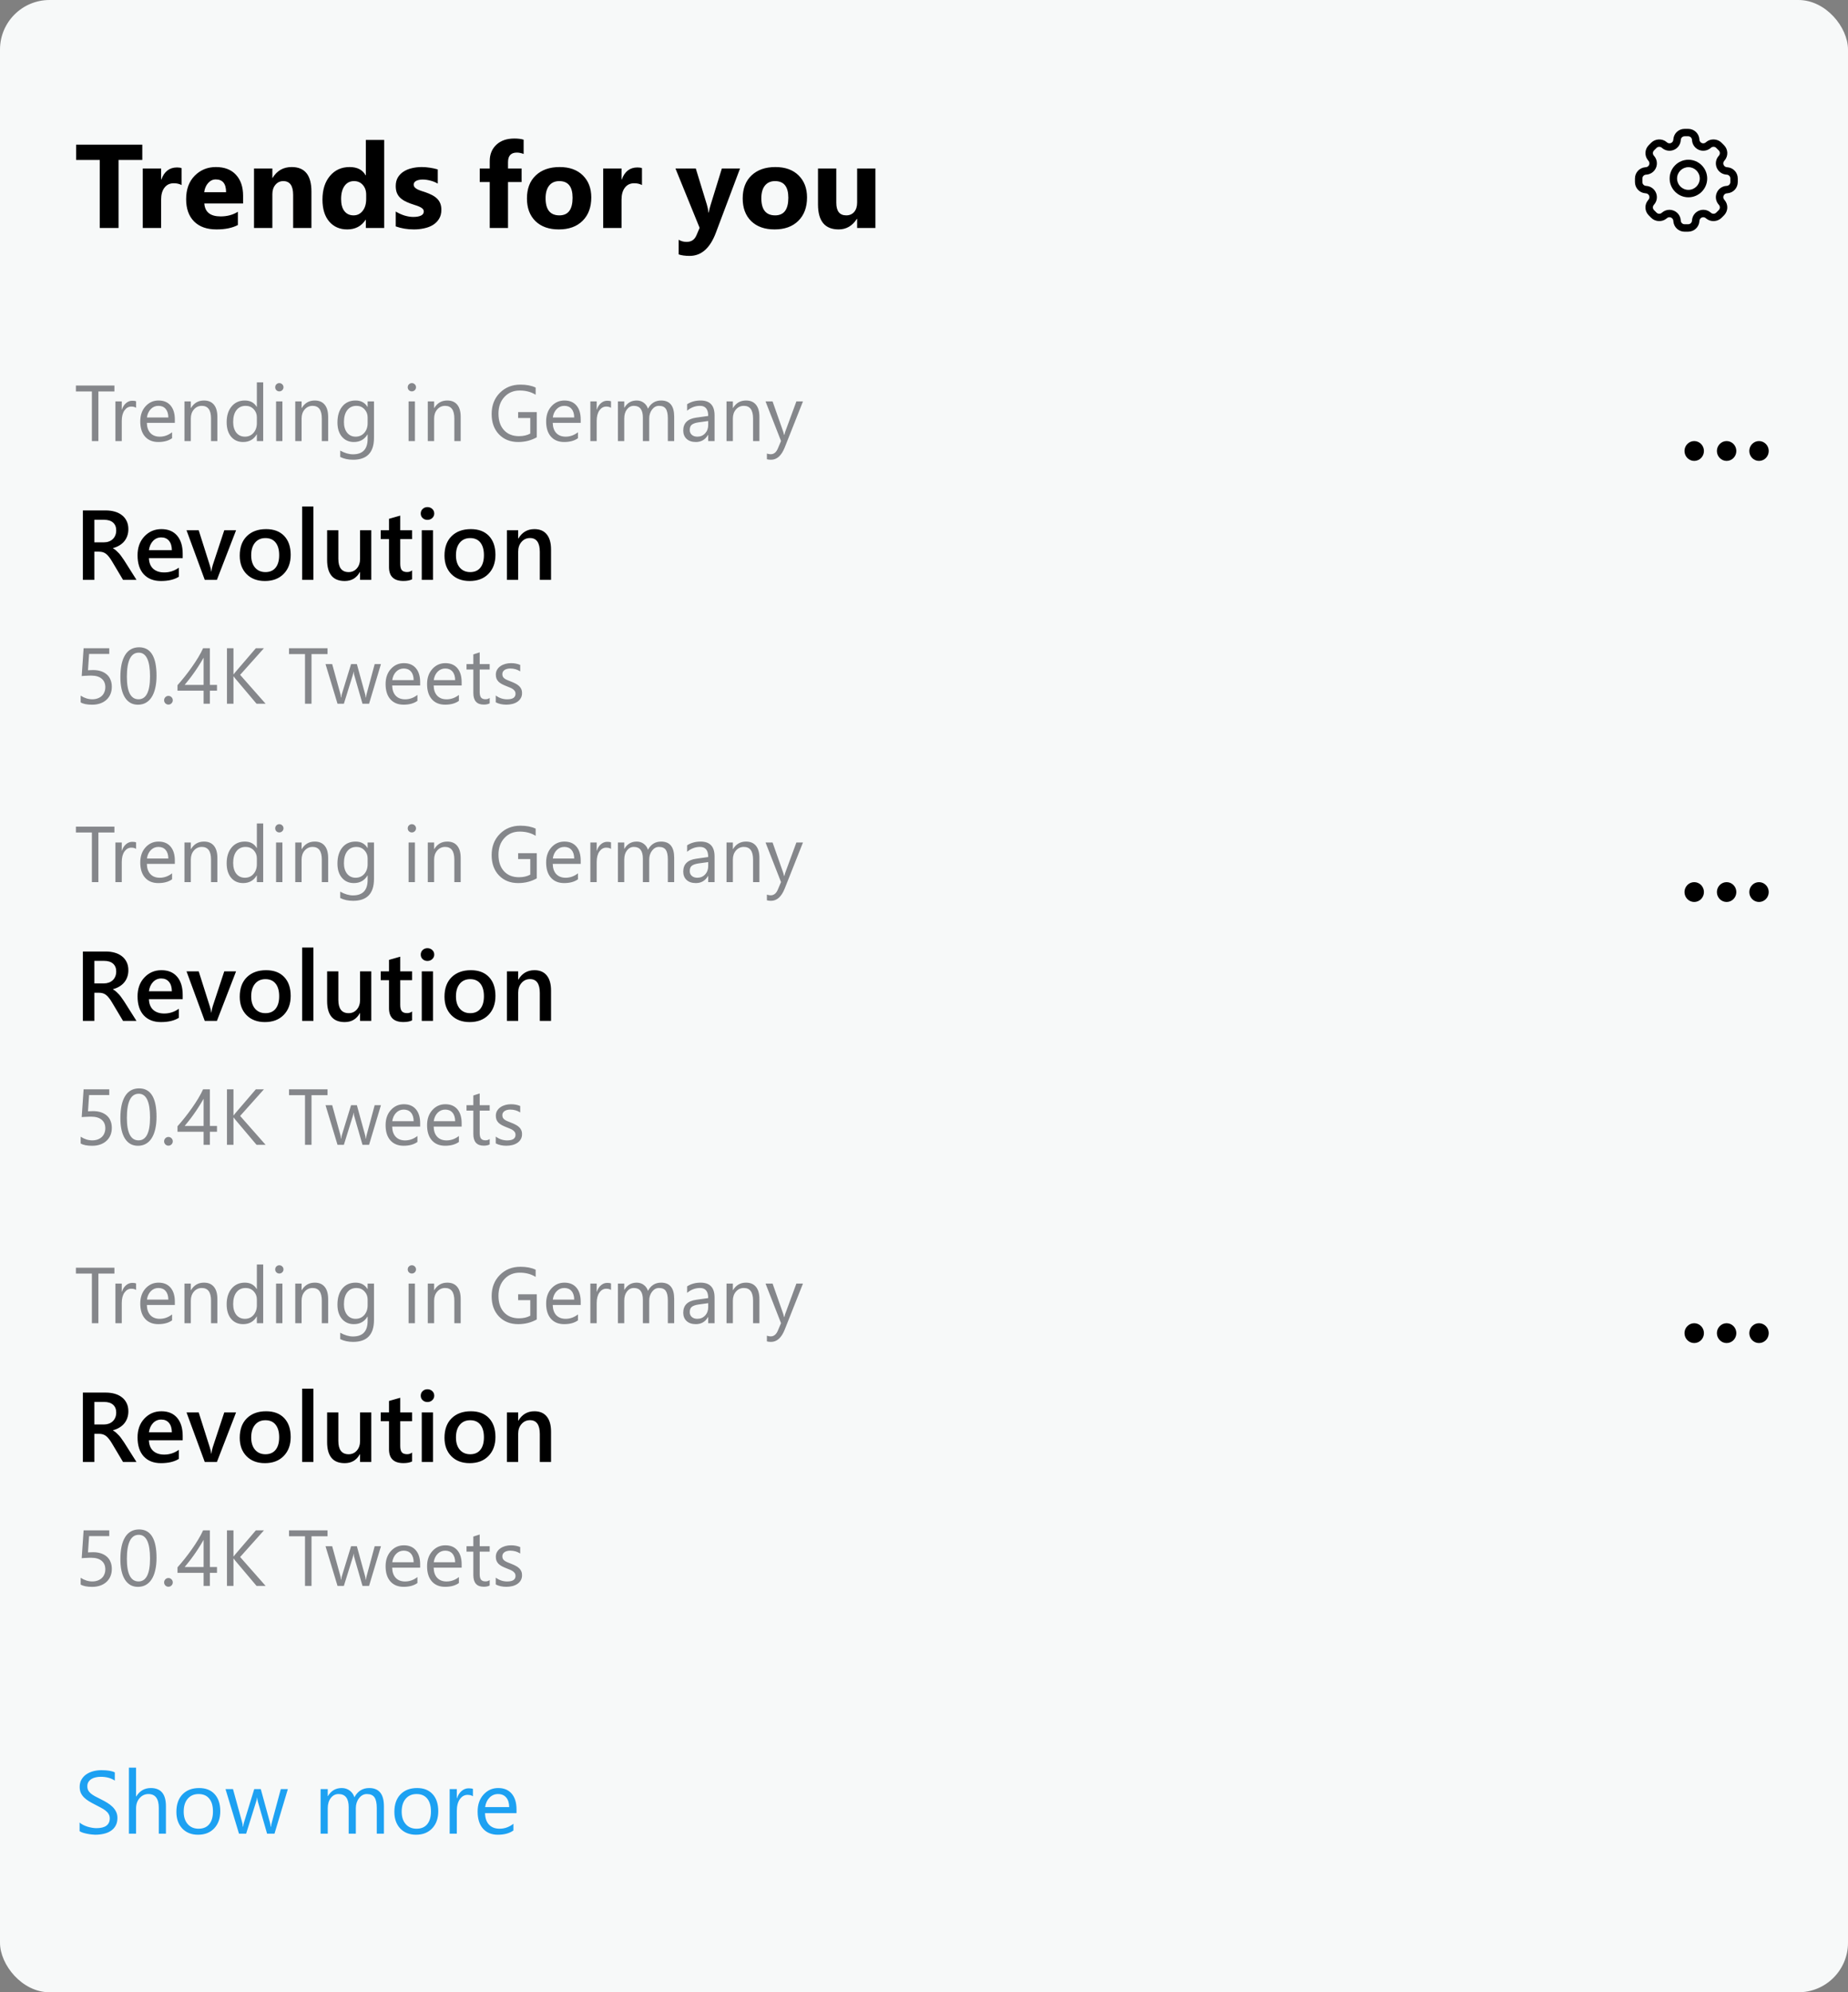 <svg width="373" height="402" viewBox="0 0 373 402" fill="none" xmlns="http://www.w3.org/2000/svg">
<rect x="0" y="0" width="373" height="402" fill="#808080" stroke="none"/>
<rect width="373" height="402" rx="10" fill="#F7F9F9"/>
<mask id="mask0_11_1248" style="mask-type:alpha" maskUnits="userSpaceOnUse" x="329" y="24" width="24" height="24">
<rect x="329" y="24" width="24" height="24" fill="#C4C4C4"/>
</mask>
<g mask="url(#mask0_11_1248)">
<path d="M340.79 32.232C338.7 32.232 337 33.932 337 36.022C337 38.112 338.7 39.812 340.79 39.812C342.88 39.812 344.58 38.112 344.58 36.022C344.58 33.932 342.88 32.232 340.79 32.232ZM340.79 38.312C339.528 38.312 338.5 37.286 338.5 36.022C338.5 34.758 339.53 33.732 340.79 33.732C342.05 33.732 343.08 34.758 343.08 36.022C343.08 37.286 342.052 38.312 340.79 38.312Z" fill="black"/>
<path d="M340.737 46.75H340.015C338.832 46.75 337.861 45.862 337.753 44.686L337.739 44.539C337.714 44.252 337.532 44.006 337.267 43.895C336.981 43.775 336.685 43.83 336.469 44.01L336.353 44.107C335.485 44.832 334.1 44.77 333.293 43.967L332.783 43.457C331.947 42.617 331.887 41.303 332.643 40.397L332.741 40.279C332.927 40.057 332.971 39.756 332.863 39.492C332.753 39.22 332.505 39.038 332.217 39.012L332.067 38.998C330.887 38.891 330 37.918 330 36.736V36.014C330 34.831 330.888 33.86 332.064 33.752L332.22 33.738C332.505 33.713 332.75 33.531 332.862 33.265C332.972 32.995 332.927 32.692 332.742 32.47L332.648 32.354C331.891 31.446 331.95 30.131 332.785 29.294L333.297 28.782C334.101 27.978 335.485 27.917 336.357 28.642L336.473 28.74C336.691 28.924 337.001 28.97 337.263 28.862C337.533 28.75 337.715 28.504 337.74 28.219L337.754 28.066C337.861 26.886 338.834 26 340.016 26H340.738C341.921 26 342.892 26.888 343 28.064L343.014 28.22C343.039 28.505 343.22 28.75 343.486 28.86C343.763 28.977 344.066 28.922 344.28 28.743L344.4 28.641C345.267 27.918 346.654 27.979 347.46 28.781L347.97 29.293C348.806 30.131 348.866 31.446 348.11 32.353L348.01 32.471C347.822 32.691 347.776 32.993 347.887 33.259C347.999 33.529 348.247 33.709 348.533 33.737L348.685 33.751C349.865 33.858 350.752 34.831 350.752 36.013V36.736C350.752 37.919 349.864 38.89 348.688 38.998L348.533 39.012C348.249 39.036 348.003 39.217 347.893 39.482C347.78 39.754 347.826 40.056 348.01 40.277L348.11 40.397C348.866 41.302 348.806 42.617 347.97 43.457L347.46 43.967C346.653 44.771 345.27 44.831 344.4 44.107L344.285 44.011C344.068 43.828 343.755 43.781 343.495 43.889C343.222 44.003 343.04 44.249 343.015 44.535L343.001 44.685C342.894 45.858 341.921 46.745 340.739 46.745L340.737 46.75ZM336.964 42.33C337.264 42.33 337.557 42.39 337.834 42.505C338.624 42.833 339.158 43.559 339.234 44.401L339.248 44.548C339.285 44.948 339.615 45.248 340.018 45.248H340.74C341.14 45.248 341.47 44.948 341.508 44.548L341.522 44.4C341.598 43.558 342.132 42.833 342.914 42.508C343.707 42.178 344.61 42.326 345.247 42.858L345.36 42.952C345.538 43.1 345.726 43.132 345.853 43.132C346.059 43.132 346.253 43.052 346.399 42.905L346.909 42.395C347.193 42.111 347.214 41.665 346.957 41.357L346.857 41.237C346.315 40.587 346.18 39.697 346.505 38.914C346.831 38.124 347.557 37.594 348.399 37.517L348.554 37.503C348.951 37.466 349.254 37.136 349.254 36.733V36.011C349.254 35.611 348.951 35.281 348.552 35.243L348.4 35.229C347.554 35.151 346.83 34.619 346.505 33.836C346.179 33.048 346.315 32.158 346.858 31.509L346.958 31.391C347.215 31.081 347.194 30.635 346.91 30.351L346.4 29.841C346.254 29.694 346.06 29.614 345.854 29.614C345.727 29.614 345.539 29.646 345.362 29.794L345.242 29.894C344.608 30.422 343.692 30.564 342.92 30.248C342.132 29.921 341.6 29.196 341.523 28.352L341.509 28.197C341.474 27.8 341.144 27.497 340.742 27.497H340.019C339.619 27.497 339.289 27.8 339.251 28.199L339.237 28.351C339.161 29.194 338.629 29.919 337.847 30.244C337.06 30.57 336.154 30.427 335.517 29.894L335.399 29.798C335.219 29.648 335.031 29.618 334.904 29.618C334.698 29.618 334.504 29.698 334.358 29.844L333.846 30.354C333.564 30.638 333.543 31.084 333.8 31.392L333.9 31.51C334.44 32.163 334.577 33.054 334.252 33.835C333.925 34.623 333.2 35.155 332.357 35.232L332.201 35.246C331.804 35.283 331.501 35.613 331.501 36.016V36.738C331.501 37.138 331.804 37.468 332.203 37.506L332.353 37.52C333.201 37.598 333.926 38.132 334.25 38.916C334.575 39.702 334.44 40.591 333.897 41.241L333.801 41.356C333.541 41.666 333.563 42.112 333.847 42.396L334.357 42.906C334.503 43.053 334.697 43.133 334.903 43.133C335.03 43.133 335.218 43.103 335.395 42.953L335.511 42.857C335.917 42.521 336.434 42.333 336.964 42.333V42.33Z" fill="black"/>
</g>
<path d="M16.064 369.49V367.75C16.263 367.926 16.5 368.084 16.775 368.225C17.057 368.365 17.35 368.485 17.654 368.585C17.965 368.679 18.275 368.752 18.586 368.805C18.896 368.857 19.184 368.884 19.447 368.884C20.355 368.884 21.032 368.717 21.477 368.383C21.929 368.043 22.154 367.557 22.154 366.924C22.154 366.584 22.078 366.288 21.926 366.036C21.779 365.784 21.574 365.556 21.311 365.351C21.047 365.14 20.733 364.94 20.37 364.753C20.013 364.56 19.626 364.357 19.21 364.146C18.77 363.924 18.36 363.698 17.98 363.47C17.599 363.241 17.268 362.989 16.986 362.714C16.705 362.438 16.482 362.128 16.318 361.782C16.16 361.431 16.081 361.021 16.081 360.552C16.081 359.978 16.207 359.479 16.459 359.058C16.711 358.63 17.042 358.278 17.452 358.003C17.862 357.728 18.328 357.522 18.85 357.388C19.377 357.253 19.913 357.186 20.458 357.186C21.7 357.186 22.605 357.335 23.174 357.634V359.295C22.43 358.779 21.475 358.521 20.309 358.521C19.986 358.521 19.664 358.557 19.342 358.627C19.02 358.691 18.732 358.8 18.48 358.952C18.229 359.104 18.023 359.301 17.865 359.541C17.707 359.781 17.628 360.074 17.628 360.42C17.628 360.742 17.686 361.021 17.804 361.255C17.927 361.489 18.105 361.703 18.34 361.896C18.574 362.09 18.858 362.277 19.192 362.459C19.532 362.641 19.922 362.84 20.361 363.057C20.812 363.279 21.24 363.514 21.645 363.76C22.049 364.006 22.403 364.278 22.708 364.577C23.013 364.876 23.253 365.207 23.429 365.57C23.61 365.934 23.701 366.35 23.701 366.818C23.701 367.439 23.578 367.967 23.332 368.4C23.092 368.828 22.764 369.177 22.348 369.446C21.938 369.716 21.463 369.909 20.924 370.026C20.385 370.149 19.816 370.211 19.219 370.211C19.02 370.211 18.773 370.193 18.48 370.158C18.188 370.129 17.889 370.082 17.584 370.018C17.279 369.959 16.989 369.886 16.714 369.798C16.444 369.704 16.227 369.602 16.064 369.49ZM33.492 370H32.051V364.814C32.051 362.939 31.354 362.002 29.959 362.002C29.256 362.002 28.664 362.274 28.184 362.819C27.703 363.358 27.463 364.053 27.463 364.902V370H26.021V356.676H27.463V362.494H27.498C28.189 361.357 29.174 360.789 30.451 360.789C32.478 360.789 33.492 362.011 33.492 364.454V370ZM39.978 370.211C38.648 370.211 37.585 369.792 36.788 368.954C35.997 368.11 35.602 366.994 35.602 365.605C35.602 364.094 36.015 362.913 36.841 362.063C37.667 361.214 38.783 360.789 40.19 360.789C41.531 360.789 42.577 361.202 43.327 362.028C44.083 362.854 44.461 364 44.461 365.465C44.461 366.9 44.054 368.052 43.239 368.919C42.431 369.78 41.344 370.211 39.978 370.211ZM40.084 362.002C39.158 362.002 38.426 362.318 37.887 362.951C37.348 363.578 37.078 364.445 37.078 365.553C37.078 366.619 37.351 367.46 37.895 368.075C38.44 368.69 39.17 368.998 40.084 368.998C41.016 368.998 41.73 368.696 42.228 368.093C42.732 367.489 42.984 366.631 42.984 365.518C42.984 364.393 42.732 363.525 42.228 362.916C41.73 362.307 41.016 362.002 40.084 362.002ZM58.102 361L55.403 370H53.909L52.055 363.558C51.984 363.312 51.938 363.033 51.914 362.723H51.879C51.861 362.934 51.8 363.206 51.694 363.54L49.682 370H48.24L45.516 361H47.027L48.891 367.768C48.949 367.973 48.99 368.242 49.014 368.576H49.084C49.102 368.318 49.154 368.043 49.242 367.75L51.316 361H52.635L54.498 367.785C54.557 368.002 54.601 368.271 54.63 368.594H54.7C54.712 368.365 54.762 368.096 54.85 367.785L56.678 361H58.102ZM77.49 370H76.049V364.832C76.049 363.836 75.894 363.115 75.583 362.67C75.278 362.225 74.763 362.002 74.036 362.002C73.421 362.002 72.897 362.283 72.463 362.846C72.035 363.408 71.821 364.082 71.821 364.867V370H70.38V364.656C70.38 362.887 69.697 362.002 68.332 362.002C67.699 362.002 67.178 362.269 66.768 362.802C66.357 363.329 66.152 364.018 66.152 364.867V370H64.711V361H66.152V362.424H66.188C66.826 361.334 67.758 360.789 68.982 360.789C69.598 360.789 70.134 360.962 70.591 361.308C71.048 361.647 71.361 362.096 71.531 362.652C72.199 361.41 73.195 360.789 74.519 360.789C76.5 360.789 77.49 362.011 77.49 364.454V370ZM83.977 370.211C82.647 370.211 81.583 369.792 80.786 368.954C79.995 368.11 79.6 366.994 79.6 365.605C79.6 364.094 80.013 362.913 80.839 362.063C81.665 361.214 82.781 360.789 84.188 360.789C85.529 360.789 86.575 361.202 87.325 362.028C88.081 362.854 88.459 364 88.459 365.465C88.459 366.9 88.052 368.052 87.237 368.919C86.429 369.78 85.342 370.211 83.977 370.211ZM84.082 362.002C83.156 362.002 82.424 362.318 81.885 362.951C81.346 363.578 81.076 364.445 81.076 365.553C81.076 366.619 81.349 367.46 81.894 368.075C82.439 368.69 83.168 368.998 84.082 368.998C85.014 368.998 85.728 368.696 86.227 368.093C86.731 367.489 86.982 366.631 86.982 365.518C86.982 364.393 86.731 363.525 86.227 362.916C85.728 362.307 85.014 362.002 84.082 362.002ZM95.455 362.459C95.203 362.266 94.84 362.169 94.365 362.169C93.75 362.169 93.234 362.459 92.818 363.039C92.408 363.619 92.203 364.41 92.203 365.412V370H90.762V361H92.203V362.854H92.238C92.443 362.222 92.757 361.729 93.179 361.378C93.601 361.021 94.072 360.842 94.594 360.842C94.969 360.842 95.256 360.883 95.455 360.965V362.459ZM104.253 365.86H97.898C97.922 366.862 98.191 367.636 98.707 368.181C99.223 368.726 99.932 368.998 100.834 368.998C101.848 368.998 102.779 368.664 103.629 367.996V369.35C102.838 369.924 101.792 370.211 100.491 370.211C99.22 370.211 98.221 369.804 97.494 368.989C96.768 368.169 96.404 367.018 96.404 365.535C96.404 364.135 96.8 362.995 97.591 362.116C98.388 361.231 99.375 360.789 100.553 360.789C101.73 360.789 102.642 361.17 103.286 361.932C103.931 362.693 104.253 363.751 104.253 365.104V365.86ZM102.776 364.639C102.771 363.807 102.568 363.159 102.17 362.696C101.777 362.233 101.229 362.002 100.526 362.002C99.847 362.002 99.269 362.245 98.795 362.731C98.32 363.218 98.027 363.854 97.916 364.639H102.776Z" fill="#1DA1F2"/>
<path d="M28.723 32.277H23.93V46H20.133V32.277H15.363V29.195H28.723V32.277ZM36.645 37.34C36.199 37.098 35.68 36.977 35.086 36.977C34.281 36.977 33.652 37.273 33.199 37.867C32.746 38.453 32.52 39.254 32.52 40.27V46H28.816V34H32.52V36.227H32.566C33.152 34.602 34.207 33.789 35.73 33.789C36.121 33.789 36.426 33.836 36.645 33.93V37.34ZM49.066 41.055H41.238C41.363 42.797 42.461 43.668 44.531 43.668C45.852 43.668 47.012 43.355 48.012 42.73V45.402C46.902 45.996 45.461 46.293 43.688 46.293C41.75 46.293 40.246 45.758 39.176 44.688C38.105 43.609 37.57 42.109 37.57 40.188C37.57 38.195 38.148 36.617 39.305 35.453C40.461 34.289 41.883 33.707 43.57 33.707C45.32 33.707 46.672 34.227 47.625 35.266C48.586 36.305 49.066 37.715 49.066 39.496V41.055ZM45.633 38.781C45.633 37.062 44.938 36.203 43.547 36.203C42.953 36.203 42.438 36.449 42 36.941C41.57 37.434 41.309 38.047 41.215 38.781H45.633ZM62.859 46H59.168V39.332C59.168 37.473 58.504 36.543 57.176 36.543C56.535 36.543 56.008 36.789 55.594 37.281C55.18 37.773 54.973 38.398 54.973 39.156V46H51.27V34H54.973V35.898H55.02C55.902 34.438 57.188 33.707 58.875 33.707C61.531 33.707 62.859 35.355 62.859 38.652V46ZM77.543 46H73.84V44.348H73.793C72.949 45.645 71.711 46.293 70.078 46.293C68.578 46.293 67.371 45.766 66.457 44.711C65.543 43.648 65.086 42.168 65.086 40.27C65.086 38.285 65.59 36.695 66.598 35.5C67.606 34.305 68.926 33.707 70.559 33.707C72.106 33.707 73.184 34.262 73.793 35.371H73.84V28.234H77.543V46ZM73.91 40.164V39.262C73.91 38.48 73.684 37.832 73.231 37.316C72.777 36.801 72.188 36.543 71.461 36.543C70.641 36.543 70 36.867 69.539 37.516C69.078 38.156 68.848 39.039 68.848 40.164C68.848 41.219 69.07 42.031 69.516 42.602C69.961 43.172 70.578 43.457 71.367 43.457C72.117 43.457 72.727 43.156 73.195 42.555C73.672 41.953 73.91 41.156 73.91 40.164ZM79.875 45.684V42.684C80.484 43.051 81.09 43.324 81.691 43.504C82.301 43.684 82.875 43.773 83.414 43.773C84.07 43.773 84.586 43.684 84.961 43.504C85.344 43.324 85.535 43.051 85.535 42.684C85.535 42.449 85.449 42.254 85.277 42.098C85.106 41.941 84.883 41.805 84.609 41.688C84.344 41.57 84.051 41.465 83.731 41.371C83.41 41.277 83.102 41.172 82.805 41.055C82.328 40.875 81.906 40.684 81.539 40.48C81.18 40.27 80.875 40.027 80.625 39.754C80.383 39.48 80.195 39.164 80.062 38.805C79.938 38.445 79.875 38.02 79.875 37.527C79.875 36.855 80.019 36.277 80.309 35.793C80.606 35.309 80.996 34.914 81.481 34.609C81.973 34.297 82.531 34.07 83.156 33.93C83.789 33.781 84.445 33.707 85.125 33.707C85.656 33.707 86.195 33.75 86.742 33.836C87.289 33.914 87.828 34.031 88.359 34.188V37.047C87.891 36.773 87.387 36.57 86.848 36.438C86.316 36.297 85.793 36.227 85.277 36.227C85.035 36.227 84.805 36.25 84.586 36.297C84.375 36.336 84.188 36.398 84.023 36.484C83.859 36.562 83.731 36.668 83.637 36.801C83.543 36.926 83.496 37.07 83.496 37.234C83.496 37.453 83.566 37.641 83.707 37.797C83.848 37.953 84.031 38.09 84.258 38.207C84.484 38.316 84.734 38.418 85.008 38.512C85.289 38.598 85.566 38.688 85.84 38.781C86.332 38.953 86.777 39.141 87.176 39.344C87.574 39.547 87.914 39.785 88.195 40.059C88.484 40.332 88.703 40.652 88.852 41.02C89.008 41.387 89.086 41.824 89.086 42.332C89.086 43.043 88.93 43.652 88.617 44.16C88.312 44.66 87.902 45.07 87.387 45.391C86.879 45.703 86.289 45.93 85.617 46.07C84.953 46.219 84.262 46.293 83.543 46.293C82.223 46.293 81 46.09 79.875 45.684ZM105.691 31.07C105.215 30.883 104.758 30.789 104.32 30.789C103.133 30.789 102.539 31.434 102.539 32.723V34H105.281V36.73H102.539V46H98.848V36.73H96.832V34H98.848V32.512C98.848 31.145 99.293 30.043 100.184 29.207C101.074 28.371 102.285 27.953 103.816 27.953C104.566 27.953 105.191 28.031 105.691 28.188V31.07ZM112.793 46.293C110.793 46.293 109.219 45.734 108.07 44.617C106.93 43.492 106.359 41.969 106.359 40.047C106.359 38.062 106.953 36.512 108.141 35.395C109.328 34.27 110.934 33.707 112.957 33.707C114.949 33.707 116.512 34.27 117.645 35.395C118.777 36.512 119.344 37.992 119.344 39.836C119.344 41.828 118.758 43.402 117.586 44.559C116.422 45.715 114.824 46.293 112.793 46.293ZM112.887 36.543C112.012 36.543 111.332 36.844 110.848 37.445C110.363 38.047 110.121 38.898 110.121 40C110.121 42.305 111.051 43.457 112.91 43.457C114.684 43.457 115.57 42.273 115.57 39.906C115.57 37.664 114.676 36.543 112.887 36.543ZM129.574 37.34C129.129 37.098 128.609 36.977 128.016 36.977C127.211 36.977 126.582 37.273 126.129 37.867C125.676 38.453 125.449 39.254 125.449 40.27V46H121.746V34H125.449V36.227H125.496C126.082 34.602 127.137 33.789 128.66 33.789C129.051 33.789 129.355 33.836 129.574 33.93V37.34ZM149.367 34L144.492 46.961C143.32 50.078 141.555 51.637 139.195 51.637C138.297 51.637 137.559 51.535 136.98 51.332V48.379C137.473 48.668 138.008 48.812 138.586 48.812C139.539 48.812 140.203 48.363 140.578 47.465L141.211 45.977L136.336 34H140.438L142.676 41.301C142.816 41.754 142.926 42.289 143.004 42.906H143.051C143.121 42.453 143.25 41.926 143.438 41.324L145.699 34H149.367ZM156.34 46.293C154.34 46.293 152.766 45.734 151.617 44.617C150.477 43.492 149.906 41.969 149.906 40.047C149.906 38.062 150.5 36.512 151.688 35.395C152.875 34.27 154.48 33.707 156.504 33.707C158.496 33.707 160.059 34.27 161.191 35.395C162.324 36.512 162.891 37.992 162.891 39.836C162.891 41.828 162.305 43.402 161.133 44.559C159.969 45.715 158.371 46.293 156.34 46.293ZM156.434 36.543C155.559 36.543 154.879 36.844 154.395 37.445C153.91 38.047 153.668 38.898 153.668 40C153.668 42.305 154.598 43.457 156.457 43.457C158.23 43.457 159.117 42.273 159.117 39.906C159.117 37.664 158.223 36.543 156.434 36.543ZM176.695 46H173.004V44.172H172.945C172.031 45.586 170.809 46.293 169.277 46.293C166.496 46.293 165.105 44.609 165.105 41.242V34H168.797V40.914C168.797 42.609 169.469 43.457 170.812 43.457C171.477 43.457 172.008 43.227 172.406 42.766C172.805 42.297 173.004 41.664 173.004 40.867V34H176.695V46Z" fill="black"/>
<path d="M343.923 91C343.923 92.105 343.045 93 341.962 93C340.878 93 340 92.105 340 91C340 89.895 340.878 89 341.962 89C343.045 89 343.923 89.895 343.923 91Z" fill="black"/>
<path d="M350.462 91C350.462 92.105 349.583 93 348.5 93C347.417 93 346.538 92.105 346.538 91C346.538 89.895 347.417 89 348.5 89C349.583 89 350.462 89.895 350.462 91Z" fill="black"/>
<path d="M357 91C357 92.105 356.122 93 355.038 93C353.955 93 353.077 92.105 353.077 91C353.077 89.895 353.955 89 355.038 89C356.122 89 357 89.895 357 91Z" fill="black"/>
<path opacity="0.6" d="M23.094 78.984H19.859V89H18.547V78.984H15.32V77.797H23.094V78.984ZM27.469 82.297C27.245 82.125 26.922 82.039 26.5 82.039C25.953 82.039 25.495 82.297 25.125 82.812C24.76 83.328 24.578 84.031 24.578 84.922V89H23.297V81H24.578V82.648H24.609C24.792 82.086 25.07 81.648 25.445 81.336C25.82 81.018 26.24 80.859 26.703 80.859C27.037 80.859 27.292 80.896 27.469 80.969V82.297ZM35.289 85.32H29.641C29.662 86.211 29.901 86.898 30.359 87.383C30.818 87.867 31.448 88.109 32.25 88.109C33.151 88.109 33.979 87.812 34.734 87.219V88.422C34.031 88.932 33.102 89.188 31.945 89.188C30.815 89.188 29.927 88.826 29.281 88.102C28.635 87.372 28.312 86.349 28.312 85.031C28.312 83.787 28.664 82.773 29.367 81.992C30.076 81.206 30.953 80.812 32 80.812C33.047 80.812 33.857 81.151 34.43 81.828C35.003 82.505 35.289 83.445 35.289 84.648V85.32ZM33.977 84.234C33.971 83.495 33.792 82.919 33.438 82.508C33.089 82.096 32.602 81.891 31.977 81.891C31.372 81.891 30.859 82.107 30.438 82.539C30.016 82.971 29.755 83.537 29.656 84.234H33.977ZM43.875 89H42.594V84.438C42.594 82.74 41.974 81.891 40.734 81.891C40.094 81.891 39.562 82.133 39.141 82.617C38.724 83.096 38.516 83.703 38.516 84.438V89H37.234V81H38.516V82.328H38.547C39.151 81.318 40.026 80.812 41.172 80.812C42.047 80.812 42.716 81.096 43.18 81.664C43.643 82.227 43.875 83.042 43.875 84.109V89ZM53.125 89H51.844V87.641H51.812C51.219 88.672 50.302 89.188 49.062 89.188C48.057 89.188 47.253 88.831 46.648 88.117C46.05 87.398 45.75 86.422 45.75 85.188C45.75 83.865 46.083 82.805 46.75 82.008C47.417 81.211 48.305 80.812 49.414 80.812C50.513 80.812 51.312 81.245 51.812 82.109H51.844V77.156H53.125V89ZM51.844 85.383V84.203C51.844 83.557 51.63 83.01 51.203 82.562C50.776 82.115 50.234 81.891 49.578 81.891C48.797 81.891 48.182 82.177 47.734 82.75C47.286 83.323 47.062 84.115 47.062 85.125C47.062 86.047 47.276 86.776 47.703 87.312C48.135 87.844 48.714 88.109 49.438 88.109C50.151 88.109 50.729 87.852 51.172 87.336C51.62 86.82 51.844 86.169 51.844 85.383ZM56.375 78.969C56.146 78.969 55.95 78.891 55.789 78.734C55.628 78.578 55.547 78.38 55.547 78.141C55.547 77.901 55.628 77.703 55.789 77.547C55.95 77.385 56.146 77.305 56.375 77.305C56.609 77.305 56.807 77.385 56.969 77.547C57.135 77.703 57.219 77.901 57.219 78.141C57.219 78.37 57.135 78.565 56.969 78.727C56.807 78.888 56.609 78.969 56.375 78.969ZM57 89H55.719V81H57V89ZM66.234 89H64.953V84.438C64.953 82.74 64.333 81.891 63.094 81.891C62.453 81.891 61.922 82.133 61.5 82.617C61.083 83.096 60.875 83.703 60.875 84.438V89H59.594V81H60.875V82.328H60.906C61.51 81.318 62.385 80.812 63.531 80.812C64.406 80.812 65.076 81.096 65.539 81.664C66.003 82.227 66.234 83.042 66.234 84.109V89ZM75.484 88.359C75.484 91.297 74.078 92.766 71.266 92.766C70.276 92.766 69.412 92.578 68.672 92.203V90.922C69.573 91.422 70.432 91.672 71.25 91.672C73.219 91.672 74.203 90.625 74.203 88.531V87.656H74.172C73.562 88.677 72.646 89.188 71.422 89.188C70.427 89.188 69.625 88.833 69.016 88.125C68.412 87.412 68.109 86.456 68.109 85.258C68.109 83.898 68.435 82.818 69.086 82.016C69.742 81.213 70.638 80.812 71.773 80.812C72.852 80.812 73.651 81.245 74.172 82.109H74.203V81H75.484V88.359ZM74.203 85.383V84.203C74.203 83.568 73.987 83.023 73.555 82.57C73.128 82.117 72.594 81.891 71.953 81.891C71.162 81.891 70.542 82.18 70.094 82.758C69.646 83.331 69.422 84.135 69.422 85.172C69.422 86.062 69.635 86.776 70.062 87.312C70.495 87.844 71.065 88.109 71.773 88.109C72.492 88.109 73.076 87.854 73.523 87.344C73.977 86.833 74.203 86.18 74.203 85.383ZM83.125 78.969C82.896 78.969 82.701 78.891 82.539 78.734C82.378 78.578 82.297 78.38 82.297 78.141C82.297 77.901 82.378 77.703 82.539 77.547C82.701 77.385 82.896 77.305 83.125 77.305C83.359 77.305 83.557 77.385 83.719 77.547C83.885 77.703 83.969 77.901 83.969 78.141C83.969 78.37 83.885 78.565 83.719 78.727C83.557 78.888 83.359 78.969 83.125 78.969ZM83.75 89H82.469V81H83.75V89ZM92.984 89H91.703V84.438C91.703 82.74 91.083 81.891 89.844 81.891C89.203 81.891 88.672 82.133 88.25 82.617C87.833 83.096 87.625 83.703 87.625 84.438V89H86.344V81H87.625V82.328H87.656C88.26 81.318 89.135 80.812 90.281 80.812C91.156 80.812 91.826 81.096 92.289 81.664C92.753 82.227 92.984 83.042 92.984 84.109V89ZM108.344 88.234C107.219 88.87 105.969 89.188 104.594 89.188C102.995 89.188 101.701 88.672 100.711 87.641C99.727 86.609 99.234 85.245 99.234 83.547C99.234 81.812 99.781 80.391 100.875 79.281C101.974 78.167 103.365 77.609 105.047 77.609C106.266 77.609 107.289 77.807 108.117 78.203V79.656C107.211 79.083 106.138 78.797 104.898 78.797C103.643 78.797 102.615 79.229 101.812 80.094C101.01 80.958 100.609 82.078 100.609 83.453C100.609 84.87 100.982 85.984 101.727 86.797C102.471 87.604 103.482 88.008 104.758 88.008C105.633 88.008 106.391 87.833 107.031 87.484V84.344H104.578V83.156H108.344V88.234ZM117.211 85.32H111.562C111.583 86.211 111.823 86.898 112.281 87.383C112.74 87.867 113.37 88.109 114.172 88.109C115.073 88.109 115.901 87.812 116.656 87.219V88.422C115.953 88.932 115.023 89.188 113.867 89.188C112.737 89.188 111.849 88.826 111.203 88.102C110.557 87.372 110.234 86.349 110.234 85.031C110.234 83.787 110.586 82.773 111.289 81.992C111.997 81.206 112.875 80.812 113.922 80.812C114.969 80.812 115.779 81.151 116.352 81.828C116.924 82.505 117.211 83.445 117.211 84.648V85.32ZM115.898 84.234C115.893 83.495 115.714 82.919 115.359 82.508C115.01 82.096 114.523 81.891 113.898 81.891C113.294 81.891 112.781 82.107 112.359 82.539C111.938 82.971 111.677 83.537 111.578 84.234H115.898ZM123.328 82.297C123.104 82.125 122.781 82.039 122.359 82.039C121.812 82.039 121.354 82.297 120.984 82.812C120.62 83.328 120.438 84.031 120.438 84.922V89H119.156V81H120.438V82.648H120.469C120.651 82.086 120.93 81.648 121.305 81.336C121.68 81.018 122.099 80.859 122.562 80.859C122.896 80.859 123.151 80.896 123.328 80.969V82.297ZM136.078 89H134.797V84.406C134.797 83.521 134.659 82.88 134.383 82.484C134.112 82.088 133.654 81.891 133.008 81.891C132.461 81.891 131.995 82.141 131.609 82.641C131.229 83.141 131.039 83.74 131.039 84.438V89H129.758V84.25C129.758 82.677 129.151 81.891 127.938 81.891C127.375 81.891 126.911 82.128 126.547 82.602C126.182 83.07 126 83.682 126 84.438V89H124.719V81H126V82.266H126.031C126.599 81.297 127.427 80.812 128.516 80.812C129.062 80.812 129.539 80.966 129.945 81.273C130.352 81.576 130.63 81.974 130.781 82.469C131.375 81.365 132.26 80.812 133.438 80.812C135.198 80.812 136.078 81.898 136.078 84.07V89ZM144.227 89H142.945V87.75H142.914C142.357 88.708 141.536 89.188 140.453 89.188C139.656 89.188 139.031 88.977 138.578 88.555C138.13 88.133 137.906 87.573 137.906 86.875C137.906 85.38 138.786 84.51 140.547 84.266L142.945 83.93C142.945 82.57 142.396 81.891 141.297 81.891C140.333 81.891 139.464 82.219 138.688 82.875V81.562C139.474 81.062 140.38 80.812 141.406 80.812C143.286 80.812 144.227 81.807 144.227 83.797V89ZM142.945 84.953L141.016 85.219C140.422 85.302 139.974 85.451 139.672 85.664C139.37 85.872 139.219 86.245 139.219 86.781C139.219 87.172 139.357 87.492 139.633 87.742C139.914 87.987 140.286 88.109 140.75 88.109C141.385 88.109 141.909 87.888 142.32 87.445C142.737 86.997 142.945 86.432 142.945 85.75V84.953ZM153.281 89H152V84.438C152 82.74 151.38 81.891 150.141 81.891C149.5 81.891 148.969 82.133 148.547 82.617C148.13 83.096 147.922 83.703 147.922 84.438V89H146.641V81H147.922V82.328H147.953C148.557 81.318 149.432 80.812 150.578 80.812C151.453 80.812 152.122 81.096 152.586 81.664C153.049 82.227 153.281 83.042 153.281 84.109V89ZM162.07 81L158.391 90.281C157.734 91.938 156.812 92.766 155.625 92.766C155.292 92.766 155.013 92.732 154.789 92.664V91.516C155.065 91.609 155.318 91.656 155.547 91.656C156.193 91.656 156.677 91.271 157 90.5L157.641 88.984L154.516 81H155.938L158.102 87.156C158.128 87.234 158.182 87.438 158.266 87.766H158.312C158.339 87.641 158.391 87.443 158.469 87.172L160.742 81H162.07Z" fill="#393B41"/>
<path opacity="0.6" d="M22.57 138.578C22.57 139.125 22.477 139.62 22.289 140.062C22.102 140.505 21.833 140.885 21.484 141.203C21.141 141.521 20.724 141.766 20.234 141.938C19.745 142.109 19.201 142.195 18.602 142.195C17.56 142.195 16.787 142.039 16.281 141.727V140.367C17.042 140.857 17.82 141.102 18.617 141.102C19.023 141.102 19.388 141.042 19.711 140.922C20.039 140.802 20.318 140.635 20.547 140.422C20.776 140.208 20.951 139.951 21.07 139.648C21.195 139.346 21.258 139.016 21.258 138.656C21.258 137.927 21.013 137.357 20.523 136.945C20.034 136.529 19.323 136.32 18.391 136.32C18.24 136.32 18.081 136.323 17.914 136.328C17.747 136.333 17.581 136.341 17.414 136.352C17.247 136.357 17.083 136.365 16.922 136.375C16.766 136.385 16.622 136.398 16.492 136.414L16.875 130.797H22.055V131.953H17.984L17.758 135.242C17.924 135.232 18.102 135.224 18.289 135.219C18.477 135.208 18.643 135.203 18.789 135.203C19.383 135.203 19.914 135.281 20.383 135.438C20.852 135.594 21.247 135.818 21.57 136.109C21.898 136.396 22.146 136.75 22.312 137.172C22.484 137.589 22.57 138.057 22.57 138.578ZM31.594 136.352C31.594 137.289 31.508 138.12 31.336 138.844C31.169 139.568 30.924 140.18 30.602 140.68C30.284 141.174 29.891 141.552 29.422 141.812C28.958 142.068 28.43 142.195 27.836 142.195C27.273 142.195 26.771 142.073 26.328 141.828C25.891 141.578 25.521 141.216 25.219 140.742C24.917 140.268 24.688 139.688 24.531 139C24.375 138.307 24.297 137.516 24.297 136.625C24.297 135.646 24.378 134.781 24.539 134.031C24.706 133.281 24.948 132.654 25.266 132.148C25.583 131.638 25.977 131.255 26.445 131C26.919 130.74 27.461 130.609 28.07 130.609C30.419 130.609 31.594 132.523 31.594 136.352ZM30.281 136.477C30.281 133.289 29.523 131.695 28.008 131.695C26.409 131.695 25.609 133.318 25.609 136.562C25.609 139.589 26.393 141.102 27.961 141.102C29.508 141.102 30.281 139.56 30.281 136.477ZM33.992 142.172C33.753 142.172 33.547 142.086 33.375 141.914C33.208 141.742 33.125 141.536 33.125 141.297C33.125 141.057 33.208 140.852 33.375 140.68C33.547 140.503 33.753 140.414 33.992 140.414C34.237 140.414 34.445 140.503 34.617 140.68C34.789 140.852 34.875 141.057 34.875 141.297C34.875 141.536 34.789 141.742 34.617 141.914C34.445 142.086 34.237 142.172 33.992 142.172ZM42.359 130.797V138.195H43.797V139.367H42.359V142H41.094V139.367H35.828V138.258C36.318 137.706 36.812 137.117 37.312 136.492C37.812 135.862 38.289 135.224 38.742 134.578C39.2 133.932 39.622 133.289 40.008 132.648C40.398 132.003 40.727 131.385 40.992 130.797H42.359ZM37.273 138.195H41.094V132.711C40.703 133.393 40.333 134.003 39.984 134.539C39.635 135.076 39.302 135.562 38.984 136C38.672 136.438 38.372 136.833 38.086 137.188C37.8 137.542 37.529 137.878 37.273 138.195ZM53.609 142H51.781L47.453 136.875C47.292 136.682 47.193 136.552 47.156 136.484H47.125V142H45.812V130.797H47.125V136.062H47.156C47.229 135.948 47.328 135.82 47.453 135.68L51.641 130.797H53.273L48.469 136.172L53.609 142ZM66.109 131.984H62.875V142H61.562V131.984H58.336V130.797H66.109V131.984ZM76.891 134L74.492 142H73.164L71.516 136.273C71.453 136.055 71.412 135.807 71.391 135.531H71.359C71.344 135.719 71.289 135.961 71.195 136.258L69.406 142H68.125L65.703 134H67.047L68.703 140.016C68.755 140.198 68.792 140.438 68.812 140.734H68.875C68.891 140.505 68.938 140.26 69.016 140L70.859 134H72.031L73.688 140.031C73.74 140.224 73.779 140.464 73.805 140.75H73.867C73.878 140.547 73.922 140.307 74 140.031L75.625 134H76.891ZM84.805 138.32H79.156C79.177 139.211 79.417 139.898 79.875 140.383C80.333 140.867 80.963 141.109 81.766 141.109C82.667 141.109 83.495 140.812 84.25 140.219V141.422C83.547 141.932 82.617 142.188 81.461 142.188C80.331 142.188 79.443 141.826 78.797 141.102C78.151 140.372 77.828 139.349 77.828 138.031C77.828 136.786 78.18 135.773 78.883 134.992C79.591 134.206 80.469 133.812 81.516 133.812C82.562 133.812 83.372 134.151 83.945 134.828C84.518 135.505 84.805 136.445 84.805 137.648V138.32ZM83.492 137.234C83.487 136.495 83.307 135.919 82.953 135.508C82.604 135.096 82.117 134.891 81.492 134.891C80.888 134.891 80.375 135.107 79.953 135.539C79.531 135.971 79.271 136.536 79.172 137.234H83.492ZM93.18 138.32H87.531C87.552 139.211 87.792 139.898 88.25 140.383C88.708 140.867 89.338 141.109 90.141 141.109C91.042 141.109 91.87 140.812 92.625 140.219V141.422C91.922 141.932 90.992 142.188 89.836 142.188C88.706 142.188 87.818 141.826 87.172 141.102C86.526 140.372 86.203 139.349 86.203 138.031C86.203 136.786 86.555 135.773 87.258 134.992C87.966 134.206 88.844 133.812 89.891 133.812C90.938 133.812 91.747 134.151 92.32 134.828C92.893 135.505 93.18 136.445 93.18 137.648V138.32ZM91.867 137.234C91.862 136.495 91.682 135.919 91.328 135.508C90.979 135.096 90.492 134.891 89.867 134.891C89.263 134.891 88.75 135.107 88.328 135.539C87.906 135.971 87.646 136.536 87.547 137.234H91.867ZM98.836 141.922C98.534 142.089 98.135 142.172 97.641 142.172C96.24 142.172 95.539 141.391 95.539 139.828V135.094H94.164V134H95.539V132.047L96.82 131.633V134H98.836V135.094H96.82V139.602C96.82 140.138 96.912 140.521 97.094 140.75C97.276 140.979 97.578 141.094 98 141.094C98.323 141.094 98.602 141.005 98.836 140.828V141.922ZM100.062 141.711V140.336C100.76 140.852 101.529 141.109 102.367 141.109C103.492 141.109 104.055 140.734 104.055 139.984C104.055 139.771 104.005 139.591 103.906 139.445C103.812 139.294 103.682 139.161 103.516 139.047C103.354 138.932 103.161 138.831 102.938 138.742C102.719 138.648 102.482 138.552 102.227 138.453C101.872 138.312 101.56 138.172 101.289 138.031C101.023 137.885 100.799 137.724 100.617 137.547C100.44 137.365 100.305 137.159 100.211 136.93C100.122 136.701 100.078 136.432 100.078 136.125C100.078 135.75 100.164 135.419 100.336 135.133C100.508 134.841 100.737 134.599 101.023 134.406C101.31 134.208 101.635 134.06 102 133.961C102.37 133.862 102.75 133.812 103.141 133.812C103.833 133.812 104.453 133.932 105 134.172V135.469C104.411 135.083 103.734 134.891 102.969 134.891C102.729 134.891 102.513 134.919 102.32 134.977C102.128 135.029 101.961 135.104 101.82 135.203C101.685 135.302 101.578 135.422 101.5 135.562C101.427 135.698 101.391 135.849 101.391 136.016C101.391 136.224 101.427 136.398 101.5 136.539C101.578 136.68 101.69 136.805 101.836 136.914C101.982 137.023 102.159 137.122 102.367 137.211C102.576 137.299 102.812 137.396 103.078 137.5C103.432 137.635 103.75 137.776 104.031 137.922C104.312 138.062 104.552 138.224 104.75 138.406C104.948 138.583 105.099 138.789 105.203 139.023C105.312 139.258 105.367 139.536 105.367 139.859C105.367 140.255 105.279 140.599 105.102 140.891C104.93 141.182 104.698 141.424 104.406 141.617C104.115 141.81 103.779 141.953 103.398 142.047C103.018 142.141 102.62 142.188 102.203 142.188C101.38 142.188 100.667 142.029 100.062 141.711Z" fill="#393B41"/>
<path d="M27.549 117H24.834L22.598 113.25C22.396 112.905 22.197 112.612 22.002 112.371C21.813 112.124 21.618 111.922 21.416 111.766C21.221 111.609 21.006 111.495 20.771 111.424C20.537 111.352 20.273 111.316 19.98 111.316H19.043V117H16.729V102.996H21.338C21.995 102.996 22.601 103.074 23.154 103.23C23.708 103.387 24.189 103.624 24.6 103.943C25.01 104.256 25.329 104.65 25.557 105.125C25.791 105.594 25.908 106.144 25.908 106.775C25.908 107.27 25.833 107.726 25.684 108.143C25.54 108.553 25.332 108.921 25.059 109.246C24.792 109.565 24.466 109.839 24.082 110.066C23.704 110.294 23.278 110.47 22.803 110.594V110.633C23.057 110.776 23.278 110.936 23.467 111.111C23.656 111.281 23.835 111.456 24.004 111.639C24.173 111.821 24.339 112.029 24.502 112.264C24.671 112.492 24.857 112.758 25.059 113.064L27.549 117ZM19.043 104.881V109.432H20.977C21.335 109.432 21.663 109.376 21.963 109.266C22.269 109.155 22.533 108.995 22.754 108.787C22.975 108.579 23.148 108.325 23.271 108.025C23.395 107.726 23.457 107.391 23.457 107.02C23.457 106.349 23.245 105.825 22.822 105.447C22.399 105.07 21.79 104.881 20.996 104.881H19.043ZM36.875 112.615H30.059C30.085 113.54 30.368 114.253 30.908 114.754C31.455 115.255 32.204 115.506 33.154 115.506C34.222 115.506 35.202 115.187 36.094 114.549V116.375C35.182 116.948 33.978 117.234 32.48 117.234C31.009 117.234 29.854 116.782 29.014 115.877C28.18 114.965 27.764 113.686 27.764 112.039C27.764 110.483 28.223 109.217 29.141 108.24C30.065 107.257 31.211 106.766 32.578 106.766C33.945 106.766 35.003 107.205 35.752 108.084C36.501 108.963 36.875 110.184 36.875 111.746V112.615ZM34.688 111.014C34.681 110.2 34.489 109.568 34.111 109.119C33.734 108.663 33.213 108.436 32.549 108.436C31.898 108.436 31.344 108.673 30.889 109.148C30.439 109.624 30.163 110.245 30.059 111.014H34.688ZM47.647 107L43.779 117H41.328L37.647 107H40.107L42.324 113.992C42.493 114.507 42.598 114.956 42.637 115.34H42.666C42.725 114.858 42.816 114.422 42.94 114.031L45.264 107H47.647ZM53.467 117.234C51.924 117.234 50.69 116.769 49.766 115.838C48.848 114.9 48.389 113.66 48.389 112.117C48.389 110.438 48.867 109.126 49.824 108.182C50.788 107.238 52.083 106.766 53.711 106.766C55.273 106.766 56.491 107.225 57.363 108.143C58.236 109.061 58.672 110.333 58.672 111.961C58.672 113.556 58.2 114.835 57.256 115.799C56.318 116.756 55.055 117.234 53.467 117.234ZM53.574 108.572C52.689 108.572 51.989 108.882 51.475 109.5C50.96 110.118 50.703 110.971 50.703 112.059C50.703 113.107 50.964 113.934 51.484 114.539C52.005 115.138 52.702 115.438 53.574 115.438C54.466 115.438 55.15 115.141 55.625 114.549C56.107 113.956 56.348 113.113 56.348 112.02C56.348 110.919 56.107 110.07 55.625 109.471C55.15 108.872 54.466 108.572 53.574 108.572ZM63.262 117H60.986V102.195H63.262V117ZM74.941 117H72.676V115.418H72.637C71.979 116.629 70.957 117.234 69.57 117.234C67.207 117.234 66.025 115.815 66.025 112.977V107H68.291V112.742C68.291 114.539 68.984 115.438 70.371 115.438C71.042 115.438 71.592 115.19 72.022 114.695C72.458 114.201 72.676 113.553 72.676 112.752V107H74.941V117ZM83.174 116.893C82.731 117.114 82.148 117.225 81.426 117.225C79.486 117.225 78.516 116.294 78.516 114.432V108.777H76.846V107H78.516V104.686L80.781 104.041V107H83.174V108.777H80.781V113.777C80.781 114.37 80.889 114.793 81.103 115.047C81.318 115.301 81.676 115.428 82.178 115.428C82.562 115.428 82.894 115.317 83.174 115.096V116.893ZM86.269 104.9C85.898 104.9 85.579 104.78 85.312 104.539C85.052 104.298 84.922 103.992 84.922 103.621C84.922 103.25 85.052 102.941 85.312 102.693C85.579 102.446 85.898 102.322 86.269 102.322C86.654 102.322 86.979 102.446 87.246 102.693C87.513 102.941 87.647 103.25 87.647 103.621C87.647 103.973 87.513 104.275 87.246 104.529C86.979 104.777 86.654 104.9 86.269 104.9ZM87.393 117H85.127V107H87.393V117ZM94.795 117.234C93.252 117.234 92.018 116.769 91.094 115.838C90.176 114.9 89.717 113.66 89.717 112.117C89.717 110.438 90.195 109.126 91.152 108.182C92.116 107.238 93.412 106.766 95.039 106.766C96.602 106.766 97.819 107.225 98.691 108.143C99.564 109.061 100 110.333 100 111.961C100 113.556 99.528 114.835 98.584 115.799C97.647 116.756 96.383 117.234 94.795 117.234ZM94.902 108.572C94.017 108.572 93.317 108.882 92.803 109.5C92.288 110.118 92.031 110.971 92.031 112.059C92.031 113.107 92.292 113.934 92.812 114.539C93.333 115.138 94.03 115.438 94.902 115.438C95.794 115.438 96.478 115.141 96.953 114.549C97.435 113.956 97.676 113.113 97.676 112.02C97.676 110.919 97.435 110.07 96.953 109.471C96.478 108.872 95.794 108.572 94.902 108.572ZM111.221 117H108.955V111.365C108.955 109.497 108.294 108.562 106.973 108.562C106.283 108.562 105.713 108.823 105.264 109.344C104.814 109.858 104.59 110.509 104.59 111.297V117H102.314V107H104.59V108.66H104.629C105.378 107.397 106.458 106.766 107.871 106.766C108.958 106.766 109.788 107.12 110.361 107.83C110.934 108.533 111.221 109.552 111.221 110.887V117Z" fill="black"/>
<path d="M343.923 180C343.923 181.105 343.045 182 341.962 182C340.878 182 340 181.105 340 180C340 178.895 340.878 178 341.962 178C343.045 178 343.923 178.895 343.923 180Z" fill="black"/>
<path d="M350.462 180C350.462 181.105 349.583 182 348.5 182C347.417 182 346.538 181.105 346.538 180C346.538 178.895 347.417 178 348.5 178C349.583 178 350.462 178.895 350.462 180Z" fill="black"/>
<path d="M357 180C357 181.105 356.122 182 355.038 182C353.955 182 353.077 181.105 353.077 180C353.077 178.895 353.955 178 355.038 178C356.122 178 357 178.895 357 180Z" fill="black"/>
<path opacity="0.6" d="M23.094 167.984H19.859V178H18.547V167.984H15.32V166.797H23.094V167.984ZM27.469 171.297C27.245 171.125 26.922 171.039 26.5 171.039C25.953 171.039 25.495 171.297 25.125 171.812C24.76 172.328 24.578 173.031 24.578 173.922V178H23.297V170H24.578V171.648H24.609C24.792 171.086 25.07 170.648 25.445 170.336C25.82 170.018 26.24 169.859 26.703 169.859C27.037 169.859 27.292 169.896 27.469 169.969V171.297ZM35.289 174.32H29.641C29.662 175.211 29.901 175.898 30.359 176.383C30.818 176.867 31.448 177.109 32.25 177.109C33.151 177.109 33.979 176.812 34.734 176.219V177.422C34.031 177.932 33.102 178.188 31.945 178.188C30.815 178.188 29.927 177.826 29.281 177.102C28.635 176.372 28.312 175.349 28.312 174.031C28.312 172.786 28.664 171.773 29.367 170.992C30.076 170.206 30.953 169.812 32 169.812C33.047 169.812 33.857 170.151 34.43 170.828C35.003 171.505 35.289 172.445 35.289 173.648V174.32ZM33.977 173.234C33.971 172.495 33.792 171.919 33.438 171.508C33.089 171.096 32.602 170.891 31.977 170.891C31.372 170.891 30.859 171.107 30.438 171.539C30.016 171.971 29.755 172.536 29.656 173.234H33.977ZM43.875 178H42.594V173.438C42.594 171.74 41.974 170.891 40.734 170.891C40.094 170.891 39.562 171.133 39.141 171.617C38.724 172.096 38.516 172.703 38.516 173.438V178H37.234V170H38.516V171.328H38.547C39.151 170.318 40.026 169.812 41.172 169.812C42.047 169.812 42.716 170.096 43.18 170.664C43.643 171.227 43.875 172.042 43.875 173.109V178ZM53.125 178H51.844V176.641H51.812C51.219 177.672 50.302 178.188 49.062 178.188C48.057 178.188 47.253 177.831 46.648 177.117C46.05 176.398 45.75 175.422 45.75 174.188C45.75 172.865 46.083 171.805 46.75 171.008C47.417 170.211 48.305 169.812 49.414 169.812C50.513 169.812 51.312 170.245 51.812 171.109H51.844V166.156H53.125V178ZM51.844 174.383V173.203C51.844 172.557 51.63 172.01 51.203 171.562C50.776 171.115 50.234 170.891 49.578 170.891C48.797 170.891 48.182 171.177 47.734 171.75C47.286 172.323 47.062 173.115 47.062 174.125C47.062 175.047 47.276 175.776 47.703 176.312C48.135 176.844 48.714 177.109 49.438 177.109C50.151 177.109 50.729 176.852 51.172 176.336C51.62 175.82 51.844 175.169 51.844 174.383ZM56.375 167.969C56.146 167.969 55.95 167.891 55.789 167.734C55.628 167.578 55.547 167.38 55.547 167.141C55.547 166.901 55.628 166.703 55.789 166.547C55.95 166.385 56.146 166.305 56.375 166.305C56.609 166.305 56.807 166.385 56.969 166.547C57.135 166.703 57.219 166.901 57.219 167.141C57.219 167.37 57.135 167.565 56.969 167.727C56.807 167.888 56.609 167.969 56.375 167.969ZM57 178H55.719V170H57V178ZM66.234 178H64.953V173.438C64.953 171.74 64.333 170.891 63.094 170.891C62.453 170.891 61.922 171.133 61.5 171.617C61.083 172.096 60.875 172.703 60.875 173.438V178H59.594V170H60.875V171.328H60.906C61.51 170.318 62.385 169.812 63.531 169.812C64.406 169.812 65.076 170.096 65.539 170.664C66.003 171.227 66.234 172.042 66.234 173.109V178ZM75.484 177.359C75.484 180.297 74.078 181.766 71.266 181.766C70.276 181.766 69.412 181.578 68.672 181.203V179.922C69.573 180.422 70.432 180.672 71.25 180.672C73.219 180.672 74.203 179.625 74.203 177.531V176.656H74.172C73.562 177.677 72.646 178.188 71.422 178.188C70.427 178.188 69.625 177.833 69.016 177.125C68.412 176.411 68.109 175.456 68.109 174.258C68.109 172.898 68.435 171.818 69.086 171.016C69.742 170.214 70.638 169.812 71.773 169.812C72.852 169.812 73.651 170.245 74.172 171.109H74.203V170H75.484V177.359ZM74.203 174.383V173.203C74.203 172.568 73.987 172.023 73.555 171.57C73.128 171.117 72.594 170.891 71.953 170.891C71.162 170.891 70.542 171.18 70.094 171.758C69.646 172.331 69.422 173.135 69.422 174.172C69.422 175.062 69.635 175.776 70.062 176.312C70.495 176.844 71.065 177.109 71.773 177.109C72.492 177.109 73.076 176.854 73.523 176.344C73.977 175.833 74.203 175.18 74.203 174.383ZM83.125 167.969C82.896 167.969 82.701 167.891 82.539 167.734C82.378 167.578 82.297 167.38 82.297 167.141C82.297 166.901 82.378 166.703 82.539 166.547C82.701 166.385 82.896 166.305 83.125 166.305C83.359 166.305 83.557 166.385 83.719 166.547C83.885 166.703 83.969 166.901 83.969 167.141C83.969 167.37 83.885 167.565 83.719 167.727C83.557 167.888 83.359 167.969 83.125 167.969ZM83.75 178H82.469V170H83.75V178ZM92.984 178H91.703V173.438C91.703 171.74 91.083 170.891 89.844 170.891C89.203 170.891 88.672 171.133 88.25 171.617C87.833 172.096 87.625 172.703 87.625 173.438V178H86.344V170H87.625V171.328H87.656C88.26 170.318 89.135 169.812 90.281 169.812C91.156 169.812 91.826 170.096 92.289 170.664C92.753 171.227 92.984 172.042 92.984 173.109V178ZM108.344 177.234C107.219 177.87 105.969 178.188 104.594 178.188C102.995 178.188 101.701 177.672 100.711 176.641C99.727 175.609 99.234 174.245 99.234 172.547C99.234 170.812 99.781 169.391 100.875 168.281C101.974 167.167 103.365 166.609 105.047 166.609C106.266 166.609 107.289 166.807 108.117 167.203V168.656C107.211 168.083 106.138 167.797 104.898 167.797C103.643 167.797 102.615 168.229 101.812 169.094C101.01 169.958 100.609 171.078 100.609 172.453C100.609 173.87 100.982 174.984 101.727 175.797C102.471 176.604 103.482 177.008 104.758 177.008C105.633 177.008 106.391 176.833 107.031 176.484V173.344H104.578V172.156H108.344V177.234ZM117.211 174.32H111.562C111.583 175.211 111.823 175.898 112.281 176.383C112.74 176.867 113.37 177.109 114.172 177.109C115.073 177.109 115.901 176.812 116.656 176.219V177.422C115.953 177.932 115.023 178.188 113.867 178.188C112.737 178.188 111.849 177.826 111.203 177.102C110.557 176.372 110.234 175.349 110.234 174.031C110.234 172.786 110.586 171.773 111.289 170.992C111.997 170.206 112.875 169.812 113.922 169.812C114.969 169.812 115.779 170.151 116.352 170.828C116.924 171.505 117.211 172.445 117.211 173.648V174.32ZM115.898 173.234C115.893 172.495 115.714 171.919 115.359 171.508C115.01 171.096 114.523 170.891 113.898 170.891C113.294 170.891 112.781 171.107 112.359 171.539C111.938 171.971 111.677 172.536 111.578 173.234H115.898ZM123.328 171.297C123.104 171.125 122.781 171.039 122.359 171.039C121.812 171.039 121.354 171.297 120.984 171.812C120.62 172.328 120.438 173.031 120.438 173.922V178H119.156V170H120.438V171.648H120.469C120.651 171.086 120.93 170.648 121.305 170.336C121.68 170.018 122.099 169.859 122.562 169.859C122.896 169.859 123.151 169.896 123.328 169.969V171.297ZM136.078 178H134.797V173.406C134.797 172.521 134.659 171.88 134.383 171.484C134.112 171.089 133.654 170.891 133.008 170.891C132.461 170.891 131.995 171.141 131.609 171.641C131.229 172.141 131.039 172.74 131.039 173.438V178H129.758V173.25C129.758 171.677 129.151 170.891 127.938 170.891C127.375 170.891 126.911 171.128 126.547 171.602C126.182 172.07 126 172.682 126 173.438V178H124.719V170H126V171.266H126.031C126.599 170.297 127.427 169.812 128.516 169.812C129.062 169.812 129.539 169.966 129.945 170.273C130.352 170.576 130.63 170.974 130.781 171.469C131.375 170.365 132.26 169.812 133.438 169.812C135.198 169.812 136.078 170.898 136.078 173.07V178ZM144.227 178H142.945V176.75H142.914C142.357 177.708 141.536 178.188 140.453 178.188C139.656 178.188 139.031 177.977 138.578 177.555C138.13 177.133 137.906 176.573 137.906 175.875C137.906 174.38 138.786 173.51 140.547 173.266L142.945 172.93C142.945 171.57 142.396 170.891 141.297 170.891C140.333 170.891 139.464 171.219 138.688 171.875V170.562C139.474 170.062 140.38 169.812 141.406 169.812C143.286 169.812 144.227 170.807 144.227 172.797V178ZM142.945 173.953L141.016 174.219C140.422 174.302 139.974 174.451 139.672 174.664C139.37 174.872 139.219 175.245 139.219 175.781C139.219 176.172 139.357 176.492 139.633 176.742C139.914 176.987 140.286 177.109 140.75 177.109C141.385 177.109 141.909 176.888 142.32 176.445C142.737 175.997 142.945 175.432 142.945 174.75V173.953ZM153.281 178H152V173.438C152 171.74 151.38 170.891 150.141 170.891C149.5 170.891 148.969 171.133 148.547 171.617C148.13 172.096 147.922 172.703 147.922 173.438V178H146.641V170H147.922V171.328H147.953C148.557 170.318 149.432 169.812 150.578 169.812C151.453 169.812 152.122 170.096 152.586 170.664C153.049 171.227 153.281 172.042 153.281 173.109V178ZM162.07 170L158.391 179.281C157.734 180.938 156.812 181.766 155.625 181.766C155.292 181.766 155.013 181.732 154.789 181.664V180.516C155.065 180.609 155.318 180.656 155.547 180.656C156.193 180.656 156.677 180.271 157 179.5L157.641 177.984L154.516 170H155.938L158.102 176.156C158.128 176.234 158.182 176.438 158.266 176.766H158.312C158.339 176.641 158.391 176.443 158.469 176.172L160.742 170H162.07Z" fill="#393B41"/>
<path opacity="0.6" d="M22.57 227.578C22.57 228.125 22.477 228.62 22.289 229.062C22.102 229.505 21.833 229.885 21.484 230.203C21.141 230.521 20.724 230.766 20.234 230.938C19.745 231.109 19.201 231.195 18.602 231.195C17.56 231.195 16.787 231.039 16.281 230.727V229.367C17.042 229.857 17.82 230.102 18.617 230.102C19.023 230.102 19.388 230.042 19.711 229.922C20.039 229.802 20.318 229.635 20.547 229.422C20.776 229.208 20.951 228.951 21.07 228.648C21.195 228.346 21.258 228.016 21.258 227.656C21.258 226.927 21.013 226.357 20.523 225.945C20.034 225.529 19.323 225.32 18.391 225.32C18.24 225.32 18.081 225.323 17.914 225.328C17.747 225.333 17.581 225.341 17.414 225.352C17.247 225.357 17.083 225.365 16.922 225.375C16.766 225.385 16.622 225.398 16.492 225.414L16.875 219.797H22.055V220.953H17.984L17.758 224.242C17.924 224.232 18.102 224.224 18.289 224.219C18.477 224.208 18.643 224.203 18.789 224.203C19.383 224.203 19.914 224.281 20.383 224.438C20.852 224.594 21.247 224.818 21.57 225.109C21.898 225.396 22.146 225.75 22.312 226.172C22.484 226.589 22.57 227.057 22.57 227.578ZM31.594 225.352C31.594 226.289 31.508 227.12 31.336 227.844C31.169 228.568 30.924 229.18 30.602 229.68C30.284 230.174 29.891 230.552 29.422 230.812C28.958 231.068 28.43 231.195 27.836 231.195C27.273 231.195 26.771 231.073 26.328 230.828C25.891 230.578 25.521 230.216 25.219 229.742C24.917 229.268 24.688 228.688 24.531 228C24.375 227.307 24.297 226.516 24.297 225.625C24.297 224.646 24.378 223.781 24.539 223.031C24.706 222.281 24.948 221.654 25.266 221.148C25.583 220.638 25.977 220.255 26.445 220C26.919 219.74 27.461 219.609 28.07 219.609C30.419 219.609 31.594 221.523 31.594 225.352ZM30.281 225.477C30.281 222.289 29.523 220.695 28.008 220.695C26.409 220.695 25.609 222.318 25.609 225.562C25.609 228.589 26.393 230.102 27.961 230.102C29.508 230.102 30.281 228.56 30.281 225.477ZM33.992 231.172C33.753 231.172 33.547 231.086 33.375 230.914C33.208 230.742 33.125 230.536 33.125 230.297C33.125 230.057 33.208 229.852 33.375 229.68C33.547 229.503 33.753 229.414 33.992 229.414C34.237 229.414 34.445 229.503 34.617 229.68C34.789 229.852 34.875 230.057 34.875 230.297C34.875 230.536 34.789 230.742 34.617 230.914C34.445 231.086 34.237 231.172 33.992 231.172ZM42.359 219.797V227.195H43.797V228.367H42.359V231H41.094V228.367H35.828V227.258C36.318 226.706 36.812 226.117 37.312 225.492C37.812 224.862 38.289 224.224 38.742 223.578C39.2 222.932 39.622 222.289 40.008 221.648C40.398 221.003 40.727 220.385 40.992 219.797H42.359ZM37.273 227.195H41.094V221.711C40.703 222.393 40.333 223.003 39.984 223.539C39.635 224.076 39.302 224.562 38.984 225C38.672 225.438 38.372 225.833 38.086 226.188C37.8 226.542 37.529 226.878 37.273 227.195ZM53.609 231H51.781L47.453 225.875C47.292 225.682 47.193 225.552 47.156 225.484H47.125V231H45.812V219.797H47.125V225.062H47.156C47.229 224.948 47.328 224.82 47.453 224.68L51.641 219.797H53.273L48.469 225.172L53.609 231ZM66.109 220.984H62.875V231H61.562V220.984H58.336V219.797H66.109V220.984ZM76.891 223L74.492 231H73.164L71.516 225.273C71.453 225.055 71.412 224.807 71.391 224.531H71.359C71.344 224.719 71.289 224.961 71.195 225.258L69.406 231H68.125L65.703 223H67.047L68.703 229.016C68.755 229.198 68.792 229.438 68.812 229.734H68.875C68.891 229.505 68.938 229.26 69.016 229L70.859 223H72.031L73.688 229.031C73.74 229.224 73.779 229.464 73.805 229.75H73.867C73.878 229.547 73.922 229.307 74 229.031L75.625 223H76.891ZM84.805 227.32H79.156C79.177 228.211 79.417 228.898 79.875 229.383C80.333 229.867 80.963 230.109 81.766 230.109C82.667 230.109 83.495 229.812 84.25 229.219V230.422C83.547 230.932 82.617 231.188 81.461 231.188C80.331 231.188 79.443 230.826 78.797 230.102C78.151 229.372 77.828 228.349 77.828 227.031C77.828 225.786 78.18 224.773 78.883 223.992C79.591 223.206 80.469 222.812 81.516 222.812C82.562 222.812 83.372 223.151 83.945 223.828C84.518 224.505 84.805 225.445 84.805 226.648V227.32ZM83.492 226.234C83.487 225.495 83.307 224.919 82.953 224.508C82.604 224.096 82.117 223.891 81.492 223.891C80.888 223.891 80.375 224.107 79.953 224.539C79.531 224.971 79.271 225.536 79.172 226.234H83.492ZM93.18 227.32H87.531C87.552 228.211 87.792 228.898 88.25 229.383C88.708 229.867 89.338 230.109 90.141 230.109C91.042 230.109 91.87 229.812 92.625 229.219V230.422C91.922 230.932 90.992 231.188 89.836 231.188C88.706 231.188 87.818 230.826 87.172 230.102C86.526 229.372 86.203 228.349 86.203 227.031C86.203 225.786 86.555 224.773 87.258 223.992C87.966 223.206 88.844 222.812 89.891 222.812C90.938 222.812 91.747 223.151 92.32 223.828C92.893 224.505 93.18 225.445 93.18 226.648V227.32ZM91.867 226.234C91.862 225.495 91.682 224.919 91.328 224.508C90.979 224.096 90.492 223.891 89.867 223.891C89.263 223.891 88.75 224.107 88.328 224.539C87.906 224.971 87.646 225.536 87.547 226.234H91.867ZM98.836 230.922C98.534 231.089 98.135 231.172 97.641 231.172C96.24 231.172 95.539 230.391 95.539 228.828V224.094H94.164V223H95.539V221.047L96.82 220.633V223H98.836V224.094H96.82V228.602C96.82 229.138 96.912 229.521 97.094 229.75C97.276 229.979 97.578 230.094 98 230.094C98.323 230.094 98.602 230.005 98.836 229.828V230.922ZM100.062 230.711V229.336C100.76 229.852 101.529 230.109 102.367 230.109C103.492 230.109 104.055 229.734 104.055 228.984C104.055 228.771 104.005 228.591 103.906 228.445C103.812 228.294 103.682 228.161 103.516 228.047C103.354 227.932 103.161 227.831 102.938 227.742C102.719 227.648 102.482 227.552 102.227 227.453C101.872 227.312 101.56 227.172 101.289 227.031C101.023 226.885 100.799 226.724 100.617 226.547C100.44 226.365 100.305 226.159 100.211 225.93C100.122 225.701 100.078 225.432 100.078 225.125C100.078 224.75 100.164 224.419 100.336 224.133C100.508 223.841 100.737 223.599 101.023 223.406C101.31 223.208 101.635 223.06 102 222.961C102.37 222.862 102.75 222.812 103.141 222.812C103.833 222.812 104.453 222.932 105 223.172V224.469C104.411 224.083 103.734 223.891 102.969 223.891C102.729 223.891 102.513 223.919 102.32 223.977C102.128 224.029 101.961 224.104 101.82 224.203C101.685 224.302 101.578 224.422 101.5 224.562C101.427 224.698 101.391 224.849 101.391 225.016C101.391 225.224 101.427 225.398 101.5 225.539C101.578 225.68 101.69 225.805 101.836 225.914C101.982 226.023 102.159 226.122 102.367 226.211C102.576 226.299 102.812 226.396 103.078 226.5C103.432 226.635 103.75 226.776 104.031 226.922C104.312 227.062 104.552 227.224 104.75 227.406C104.948 227.583 105.099 227.789 105.203 228.023C105.312 228.258 105.367 228.536 105.367 228.859C105.367 229.255 105.279 229.599 105.102 229.891C104.93 230.182 104.698 230.424 104.406 230.617C104.115 230.81 103.779 230.953 103.398 231.047C103.018 231.141 102.62 231.188 102.203 231.188C101.38 231.188 100.667 231.029 100.062 230.711Z" fill="#393B41"/>
<path d="M27.549 206H24.834L22.598 202.25C22.396 201.905 22.197 201.612 22.002 201.371C21.813 201.124 21.618 200.922 21.416 200.766C21.221 200.609 21.006 200.495 20.771 200.424C20.537 200.352 20.273 200.316 19.98 200.316H19.043V206H16.729V191.996H21.338C21.995 191.996 22.601 192.074 23.154 192.23C23.708 192.387 24.189 192.624 24.6 192.943C25.01 193.256 25.329 193.65 25.557 194.125C25.791 194.594 25.908 195.144 25.908 195.775C25.908 196.27 25.833 196.726 25.684 197.143C25.54 197.553 25.332 197.921 25.059 198.246C24.792 198.565 24.466 198.839 24.082 199.066C23.704 199.294 23.278 199.47 22.803 199.594V199.633C23.057 199.776 23.278 199.936 23.467 200.111C23.656 200.281 23.835 200.456 24.004 200.639C24.173 200.821 24.339 201.029 24.502 201.264C24.671 201.492 24.857 201.758 25.059 202.064L27.549 206ZM19.043 193.881V198.432H20.977C21.335 198.432 21.663 198.376 21.963 198.266C22.269 198.155 22.533 197.995 22.754 197.787C22.975 197.579 23.148 197.325 23.271 197.025C23.395 196.726 23.457 196.391 23.457 196.02C23.457 195.349 23.245 194.825 22.822 194.447C22.399 194.07 21.79 193.881 20.996 193.881H19.043ZM36.875 201.615H30.059C30.085 202.54 30.368 203.253 30.908 203.754C31.455 204.255 32.204 204.506 33.154 204.506C34.222 204.506 35.202 204.187 36.094 203.549V205.375C35.182 205.948 33.978 206.234 32.48 206.234C31.009 206.234 29.854 205.782 29.014 204.877C28.18 203.965 27.764 202.686 27.764 201.039C27.764 199.483 28.223 198.217 29.141 197.24C30.065 196.257 31.211 195.766 32.578 195.766C33.945 195.766 35.003 196.205 35.752 197.084C36.501 197.963 36.875 199.184 36.875 200.746V201.615ZM34.688 200.014C34.681 199.2 34.489 198.568 34.111 198.119C33.734 197.663 33.213 197.436 32.549 197.436C31.898 197.436 31.344 197.673 30.889 198.148C30.439 198.624 30.163 199.245 30.059 200.014H34.688ZM47.647 196L43.779 206H41.328L37.647 196H40.107L42.324 202.992C42.493 203.507 42.598 203.956 42.637 204.34H42.666C42.725 203.858 42.816 203.422 42.94 203.031L45.264 196H47.647ZM53.467 206.234C51.924 206.234 50.69 205.769 49.766 204.838C48.848 203.9 48.389 202.66 48.389 201.117C48.389 199.438 48.867 198.126 49.824 197.182C50.788 196.238 52.083 195.766 53.711 195.766C55.273 195.766 56.491 196.225 57.363 197.143C58.236 198.061 58.672 199.333 58.672 200.961C58.672 202.556 58.2 203.835 57.256 204.799C56.318 205.756 55.055 206.234 53.467 206.234ZM53.574 197.572C52.689 197.572 51.989 197.882 51.475 198.5C50.96 199.118 50.703 199.971 50.703 201.059C50.703 202.107 50.964 202.934 51.484 203.539C52.005 204.138 52.702 204.438 53.574 204.438C54.466 204.438 55.15 204.141 55.625 203.549C56.107 202.956 56.348 202.113 56.348 201.02C56.348 199.919 56.107 199.07 55.625 198.471C55.15 197.872 54.466 197.572 53.574 197.572ZM63.262 206H60.986V191.195H63.262V206ZM74.941 206H72.676V204.418H72.637C71.979 205.629 70.957 206.234 69.57 206.234C67.207 206.234 66.025 204.815 66.025 201.977V196H68.291V201.742C68.291 203.539 68.984 204.438 70.371 204.438C71.042 204.438 71.592 204.19 72.022 203.695C72.458 203.201 72.676 202.553 72.676 201.752V196H74.941V206ZM83.174 205.893C82.731 206.114 82.148 206.225 81.426 206.225C79.486 206.225 78.516 205.294 78.516 203.432V197.777H76.846V196H78.516V193.686L80.781 193.041V196H83.174V197.777H80.781V202.777C80.781 203.37 80.889 203.793 81.103 204.047C81.318 204.301 81.676 204.428 82.178 204.428C82.562 204.428 82.894 204.317 83.174 204.096V205.893ZM86.269 193.9C85.898 193.9 85.579 193.78 85.312 193.539C85.052 193.298 84.922 192.992 84.922 192.621C84.922 192.25 85.052 191.941 85.312 191.693C85.579 191.446 85.898 191.322 86.269 191.322C86.654 191.322 86.979 191.446 87.246 191.693C87.513 191.941 87.647 192.25 87.647 192.621C87.647 192.973 87.513 193.275 87.246 193.529C86.979 193.777 86.654 193.9 86.269 193.9ZM87.393 206H85.127V196H87.393V206ZM94.795 206.234C93.252 206.234 92.018 205.769 91.094 204.838C90.176 203.9 89.717 202.66 89.717 201.117C89.717 199.438 90.195 198.126 91.152 197.182C92.116 196.238 93.412 195.766 95.039 195.766C96.602 195.766 97.819 196.225 98.691 197.143C99.564 198.061 100 199.333 100 200.961C100 202.556 99.528 203.835 98.584 204.799C97.647 205.756 96.383 206.234 94.795 206.234ZM94.902 197.572C94.017 197.572 93.317 197.882 92.803 198.5C92.288 199.118 92.031 199.971 92.031 201.059C92.031 202.107 92.292 202.934 92.812 203.539C93.333 204.138 94.03 204.438 94.902 204.438C95.794 204.438 96.478 204.141 96.953 203.549C97.435 202.956 97.676 202.113 97.676 201.02C97.676 199.919 97.435 199.07 96.953 198.471C96.478 197.872 95.794 197.572 94.902 197.572ZM111.221 206H108.955V200.365C108.955 198.497 108.294 197.562 106.973 197.562C106.283 197.562 105.713 197.823 105.264 198.344C104.814 198.858 104.59 199.509 104.59 200.297V206H102.314V196H104.59V197.66H104.629C105.378 196.397 106.458 195.766 107.871 195.766C108.958 195.766 109.788 196.12 110.361 196.83C110.934 197.533 111.221 198.552 111.221 199.887V206Z" fill="black"/>
<path d="M343.923 269C343.923 270.105 343.045 271 341.962 271C340.878 271 340 270.105 340 269C340 267.895 340.878 267 341.962 267C343.045 267 343.923 267.895 343.923 269Z" fill="black"/>
<path d="M350.462 269C350.462 270.105 349.583 271 348.5 271C347.417 271 346.538 270.105 346.538 269C346.538 267.895 347.417 267 348.5 267C349.583 267 350.462 267.895 350.462 269Z" fill="black"/>
<path d="M357 269C357 270.105 356.122 271 355.038 271C353.955 271 353.077 270.105 353.077 269C353.077 267.895 353.955 267 355.038 267C356.122 267 357 267.895 357 269Z" fill="black"/>
<path opacity="0.6" d="M23.094 256.984H19.859V267H18.547V256.984H15.32V255.797H23.094V256.984ZM27.469 260.297C27.245 260.125 26.922 260.039 26.5 260.039C25.953 260.039 25.495 260.297 25.125 260.812C24.76 261.328 24.578 262.031 24.578 262.922V267H23.297V259H24.578V260.648H24.609C24.792 260.086 25.07 259.648 25.445 259.336C25.82 259.018 26.24 258.859 26.703 258.859C27.037 258.859 27.292 258.896 27.469 258.969V260.297ZM35.289 263.32H29.641C29.662 264.211 29.901 264.898 30.359 265.383C30.818 265.867 31.448 266.109 32.25 266.109C33.151 266.109 33.979 265.812 34.734 265.219V266.422C34.031 266.932 33.102 267.188 31.945 267.188C30.815 267.188 29.927 266.826 29.281 266.102C28.635 265.372 28.312 264.349 28.312 263.031C28.312 261.786 28.664 260.773 29.367 259.992C30.076 259.206 30.953 258.812 32 258.812C33.047 258.812 33.857 259.151 34.43 259.828C35.003 260.505 35.289 261.445 35.289 262.648V263.32ZM33.977 262.234C33.971 261.495 33.792 260.919 33.438 260.508C33.089 260.096 32.602 259.891 31.977 259.891C31.372 259.891 30.859 260.107 30.438 260.539C30.016 260.971 29.755 261.536 29.656 262.234H33.977ZM43.875 267H42.594V262.438C42.594 260.74 41.974 259.891 40.734 259.891C40.094 259.891 39.562 260.133 39.141 260.617C38.724 261.096 38.516 261.703 38.516 262.438V267H37.234V259H38.516V260.328H38.547C39.151 259.318 40.026 258.812 41.172 258.812C42.047 258.812 42.716 259.096 43.18 259.664C43.643 260.227 43.875 261.042 43.875 262.109V267ZM53.125 267H51.844V265.641H51.812C51.219 266.672 50.302 267.188 49.062 267.188C48.057 267.188 47.253 266.831 46.648 266.117C46.05 265.398 45.75 264.422 45.75 263.188C45.75 261.865 46.083 260.805 46.75 260.008C47.417 259.211 48.305 258.812 49.414 258.812C50.513 258.812 51.312 259.245 51.812 260.109H51.844V255.156H53.125V267ZM51.844 263.383V262.203C51.844 261.557 51.63 261.01 51.203 260.562C50.776 260.115 50.234 259.891 49.578 259.891C48.797 259.891 48.182 260.177 47.734 260.75C47.286 261.323 47.062 262.115 47.062 263.125C47.062 264.047 47.276 264.776 47.703 265.312C48.135 265.844 48.714 266.109 49.438 266.109C50.151 266.109 50.729 265.852 51.172 265.336C51.62 264.82 51.844 264.169 51.844 263.383ZM56.375 256.969C56.146 256.969 55.95 256.891 55.789 256.734C55.628 256.578 55.547 256.38 55.547 256.141C55.547 255.901 55.628 255.703 55.789 255.547C55.95 255.385 56.146 255.305 56.375 255.305C56.609 255.305 56.807 255.385 56.969 255.547C57.135 255.703 57.219 255.901 57.219 256.141C57.219 256.37 57.135 256.565 56.969 256.727C56.807 256.888 56.609 256.969 56.375 256.969ZM57 267H55.719V259H57V267ZM66.234 267H64.953V262.438C64.953 260.74 64.333 259.891 63.094 259.891C62.453 259.891 61.922 260.133 61.5 260.617C61.083 261.096 60.875 261.703 60.875 262.438V267H59.594V259H60.875V260.328H60.906C61.51 259.318 62.385 258.812 63.531 258.812C64.406 258.812 65.076 259.096 65.539 259.664C66.003 260.227 66.234 261.042 66.234 262.109V267ZM75.484 266.359C75.484 269.297 74.078 270.766 71.266 270.766C70.276 270.766 69.412 270.578 68.672 270.203V268.922C69.573 269.422 70.432 269.672 71.25 269.672C73.219 269.672 74.203 268.625 74.203 266.531V265.656H74.172C73.562 266.677 72.646 267.188 71.422 267.188C70.427 267.188 69.625 266.833 69.016 266.125C68.412 265.411 68.109 264.456 68.109 263.258C68.109 261.898 68.435 260.818 69.086 260.016C69.742 259.214 70.638 258.812 71.773 258.812C72.852 258.812 73.651 259.245 74.172 260.109H74.203V259H75.484V266.359ZM74.203 263.383V262.203C74.203 261.568 73.987 261.023 73.555 260.57C73.128 260.117 72.594 259.891 71.953 259.891C71.162 259.891 70.542 260.18 70.094 260.758C69.646 261.331 69.422 262.135 69.422 263.172C69.422 264.062 69.635 264.776 70.062 265.312C70.495 265.844 71.065 266.109 71.773 266.109C72.492 266.109 73.076 265.854 73.523 265.344C73.977 264.833 74.203 264.18 74.203 263.383ZM83.125 256.969C82.896 256.969 82.701 256.891 82.539 256.734C82.378 256.578 82.297 256.38 82.297 256.141C82.297 255.901 82.378 255.703 82.539 255.547C82.701 255.385 82.896 255.305 83.125 255.305C83.359 255.305 83.557 255.385 83.719 255.547C83.885 255.703 83.969 255.901 83.969 256.141C83.969 256.37 83.885 256.565 83.719 256.727C83.557 256.888 83.359 256.969 83.125 256.969ZM83.75 267H82.469V259H83.75V267ZM92.984 267H91.703V262.438C91.703 260.74 91.083 259.891 89.844 259.891C89.203 259.891 88.672 260.133 88.25 260.617C87.833 261.096 87.625 261.703 87.625 262.438V267H86.344V259H87.625V260.328H87.656C88.26 259.318 89.135 258.812 90.281 258.812C91.156 258.812 91.826 259.096 92.289 259.664C92.753 260.227 92.984 261.042 92.984 262.109V267ZM108.344 266.234C107.219 266.87 105.969 267.188 104.594 267.188C102.995 267.188 101.701 266.672 100.711 265.641C99.727 264.609 99.234 263.245 99.234 261.547C99.234 259.812 99.781 258.391 100.875 257.281C101.974 256.167 103.365 255.609 105.047 255.609C106.266 255.609 107.289 255.807 108.117 256.203V257.656C107.211 257.083 106.138 256.797 104.898 256.797C103.643 256.797 102.615 257.229 101.812 258.094C101.01 258.958 100.609 260.078 100.609 261.453C100.609 262.87 100.982 263.984 101.727 264.797C102.471 265.604 103.482 266.008 104.758 266.008C105.633 266.008 106.391 265.833 107.031 265.484V262.344H104.578V261.156H108.344V266.234ZM117.211 263.32H111.562C111.583 264.211 111.823 264.898 112.281 265.383C112.74 265.867 113.37 266.109 114.172 266.109C115.073 266.109 115.901 265.812 116.656 265.219V266.422C115.953 266.932 115.023 267.188 113.867 267.188C112.737 267.188 111.849 266.826 111.203 266.102C110.557 265.372 110.234 264.349 110.234 263.031C110.234 261.786 110.586 260.773 111.289 259.992C111.997 259.206 112.875 258.812 113.922 258.812C114.969 258.812 115.779 259.151 116.352 259.828C116.924 260.505 117.211 261.445 117.211 262.648V263.32ZM115.898 262.234C115.893 261.495 115.714 260.919 115.359 260.508C115.01 260.096 114.523 259.891 113.898 259.891C113.294 259.891 112.781 260.107 112.359 260.539C111.938 260.971 111.677 261.536 111.578 262.234H115.898ZM123.328 260.297C123.104 260.125 122.781 260.039 122.359 260.039C121.812 260.039 121.354 260.297 120.984 260.812C120.62 261.328 120.438 262.031 120.438 262.922V267H119.156V259H120.438V260.648H120.469C120.651 260.086 120.93 259.648 121.305 259.336C121.68 259.018 122.099 258.859 122.562 258.859C122.896 258.859 123.151 258.896 123.328 258.969V260.297ZM136.078 267H134.797V262.406C134.797 261.521 134.659 260.88 134.383 260.484C134.112 260.089 133.654 259.891 133.008 259.891C132.461 259.891 131.995 260.141 131.609 260.641C131.229 261.141 131.039 261.74 131.039 262.438V267H129.758V262.25C129.758 260.677 129.151 259.891 127.938 259.891C127.375 259.891 126.911 260.128 126.547 260.602C126.182 261.07 126 261.682 126 262.438V267H124.719V259H126V260.266H126.031C126.599 259.297 127.427 258.812 128.516 258.812C129.062 258.812 129.539 258.966 129.945 259.273C130.352 259.576 130.63 259.974 130.781 260.469C131.375 259.365 132.26 258.812 133.438 258.812C135.198 258.812 136.078 259.898 136.078 262.07V267ZM144.227 267H142.945V265.75H142.914C142.357 266.708 141.536 267.188 140.453 267.188C139.656 267.188 139.031 266.977 138.578 266.555C138.13 266.133 137.906 265.573 137.906 264.875C137.906 263.38 138.786 262.51 140.547 262.266L142.945 261.93C142.945 260.57 142.396 259.891 141.297 259.891C140.333 259.891 139.464 260.219 138.688 260.875V259.562C139.474 259.062 140.38 258.812 141.406 258.812C143.286 258.812 144.227 259.807 144.227 261.797V267ZM142.945 262.953L141.016 263.219C140.422 263.302 139.974 263.451 139.672 263.664C139.37 263.872 139.219 264.245 139.219 264.781C139.219 265.172 139.357 265.492 139.633 265.742C139.914 265.987 140.286 266.109 140.75 266.109C141.385 266.109 141.909 265.888 142.32 265.445C142.737 264.997 142.945 264.432 142.945 263.75V262.953ZM153.281 267H152V262.438C152 260.74 151.38 259.891 150.141 259.891C149.5 259.891 148.969 260.133 148.547 260.617C148.13 261.096 147.922 261.703 147.922 262.438V267H146.641V259H147.922V260.328H147.953C148.557 259.318 149.432 258.812 150.578 258.812C151.453 258.812 152.122 259.096 152.586 259.664C153.049 260.227 153.281 261.042 153.281 262.109V267ZM162.07 259L158.391 268.281C157.734 269.938 156.812 270.766 155.625 270.766C155.292 270.766 155.013 270.732 154.789 270.664V269.516C155.065 269.609 155.318 269.656 155.547 269.656C156.193 269.656 156.677 269.271 157 268.5L157.641 266.984L154.516 259H155.938L158.102 265.156C158.128 265.234 158.182 265.438 158.266 265.766H158.312C158.339 265.641 158.391 265.443 158.469 265.172L160.742 259H162.07Z" fill="#393B41"/>
<path opacity="0.6" d="M22.57 316.578C22.57 317.125 22.477 317.62 22.289 318.062C22.102 318.505 21.833 318.885 21.484 319.203C21.141 319.521 20.724 319.766 20.234 319.938C19.745 320.109 19.201 320.195 18.602 320.195C17.56 320.195 16.787 320.039 16.281 319.727V318.367C17.042 318.857 17.82 319.102 18.617 319.102C19.023 319.102 19.388 319.042 19.711 318.922C20.039 318.802 20.318 318.635 20.547 318.422C20.776 318.208 20.951 317.951 21.07 317.648C21.195 317.346 21.258 317.016 21.258 316.656C21.258 315.927 21.013 315.357 20.523 314.945C20.034 314.529 19.323 314.32 18.391 314.32C18.24 314.32 18.081 314.323 17.914 314.328C17.747 314.333 17.581 314.341 17.414 314.352C17.247 314.357 17.083 314.365 16.922 314.375C16.766 314.385 16.622 314.398 16.492 314.414L16.875 308.797H22.055V309.953H17.984L17.758 313.242C17.924 313.232 18.102 313.224 18.289 313.219C18.477 313.208 18.643 313.203 18.789 313.203C19.383 313.203 19.914 313.281 20.383 313.438C20.852 313.594 21.247 313.818 21.57 314.109C21.898 314.396 22.146 314.75 22.312 315.172C22.484 315.589 22.57 316.057 22.57 316.578ZM31.594 314.352C31.594 315.289 31.508 316.12 31.336 316.844C31.169 317.568 30.924 318.18 30.602 318.68C30.284 319.174 29.891 319.552 29.422 319.812C28.958 320.068 28.43 320.195 27.836 320.195C27.273 320.195 26.771 320.073 26.328 319.828C25.891 319.578 25.521 319.216 25.219 318.742C24.917 318.268 24.688 317.688 24.531 317C24.375 316.307 24.297 315.516 24.297 314.625C24.297 313.646 24.378 312.781 24.539 312.031C24.706 311.281 24.948 310.654 25.266 310.148C25.583 309.638 25.977 309.255 26.445 309C26.919 308.74 27.461 308.609 28.07 308.609C30.419 308.609 31.594 310.523 31.594 314.352ZM30.281 314.477C30.281 311.289 29.523 309.695 28.008 309.695C26.409 309.695 25.609 311.318 25.609 314.562C25.609 317.589 26.393 319.102 27.961 319.102C29.508 319.102 30.281 317.56 30.281 314.477ZM33.992 320.172C33.753 320.172 33.547 320.086 33.375 319.914C33.208 319.742 33.125 319.536 33.125 319.297C33.125 319.057 33.208 318.852 33.375 318.68C33.547 318.503 33.753 318.414 33.992 318.414C34.237 318.414 34.445 318.503 34.617 318.68C34.789 318.852 34.875 319.057 34.875 319.297C34.875 319.536 34.789 319.742 34.617 319.914C34.445 320.086 34.237 320.172 33.992 320.172ZM42.359 308.797V316.195H43.797V317.367H42.359V320H41.094V317.367H35.828V316.258C36.318 315.706 36.812 315.117 37.312 314.492C37.812 313.862 38.289 313.224 38.742 312.578C39.2 311.932 39.622 311.289 40.008 310.648C40.398 310.003 40.727 309.385 40.992 308.797H42.359ZM37.273 316.195H41.094V310.711C40.703 311.393 40.333 312.003 39.984 312.539C39.635 313.076 39.302 313.562 38.984 314C38.672 314.438 38.372 314.833 38.086 315.188C37.8 315.542 37.529 315.878 37.273 316.195ZM53.609 320H51.781L47.453 314.875C47.292 314.682 47.193 314.552 47.156 314.484H47.125V320H45.812V308.797H47.125V314.062H47.156C47.229 313.948 47.328 313.82 47.453 313.68L51.641 308.797H53.273L48.469 314.172L53.609 320ZM66.109 309.984H62.875V320H61.562V309.984H58.336V308.797H66.109V309.984ZM76.891 312L74.492 320H73.164L71.516 314.273C71.453 314.055 71.412 313.807 71.391 313.531H71.359C71.344 313.719 71.289 313.961 71.195 314.258L69.406 320H68.125L65.703 312H67.047L68.703 318.016C68.755 318.198 68.792 318.438 68.812 318.734H68.875C68.891 318.505 68.938 318.26 69.016 318L70.859 312H72.031L73.688 318.031C73.74 318.224 73.779 318.464 73.805 318.75H73.867C73.878 318.547 73.922 318.307 74 318.031L75.625 312H76.891ZM84.805 316.32H79.156C79.177 317.211 79.417 317.898 79.875 318.383C80.333 318.867 80.963 319.109 81.766 319.109C82.667 319.109 83.495 318.812 84.25 318.219V319.422C83.547 319.932 82.617 320.188 81.461 320.188C80.331 320.188 79.443 319.826 78.797 319.102C78.151 318.372 77.828 317.349 77.828 316.031C77.828 314.786 78.18 313.773 78.883 312.992C79.591 312.206 80.469 311.812 81.516 311.812C82.562 311.812 83.372 312.151 83.945 312.828C84.518 313.505 84.805 314.445 84.805 315.648V316.32ZM83.492 315.234C83.487 314.495 83.307 313.919 82.953 313.508C82.604 313.096 82.117 312.891 81.492 312.891C80.888 312.891 80.375 313.107 79.953 313.539C79.531 313.971 79.271 314.536 79.172 315.234H83.492ZM93.18 316.32H87.531C87.552 317.211 87.792 317.898 88.25 318.383C88.708 318.867 89.338 319.109 90.141 319.109C91.042 319.109 91.87 318.812 92.625 318.219V319.422C91.922 319.932 90.992 320.188 89.836 320.188C88.706 320.188 87.818 319.826 87.172 319.102C86.526 318.372 86.203 317.349 86.203 316.031C86.203 314.786 86.555 313.773 87.258 312.992C87.966 312.206 88.844 311.812 89.891 311.812C90.938 311.812 91.747 312.151 92.32 312.828C92.893 313.505 93.18 314.445 93.18 315.648V316.32ZM91.867 315.234C91.862 314.495 91.682 313.919 91.328 313.508C90.979 313.096 90.492 312.891 89.867 312.891C89.263 312.891 88.75 313.107 88.328 313.539C87.906 313.971 87.646 314.536 87.547 315.234H91.867ZM98.836 319.922C98.534 320.089 98.135 320.172 97.641 320.172C96.24 320.172 95.539 319.391 95.539 317.828V313.094H94.164V312H95.539V310.047L96.82 309.633V312H98.836V313.094H96.82V317.602C96.82 318.138 96.912 318.521 97.094 318.75C97.276 318.979 97.578 319.094 98 319.094C98.323 319.094 98.602 319.005 98.836 318.828V319.922ZM100.062 319.711V318.336C100.76 318.852 101.529 319.109 102.367 319.109C103.492 319.109 104.055 318.734 104.055 317.984C104.055 317.771 104.005 317.591 103.906 317.445C103.812 317.294 103.682 317.161 103.516 317.047C103.354 316.932 103.161 316.831 102.938 316.742C102.719 316.648 102.482 316.552 102.227 316.453C101.872 316.312 101.56 316.172 101.289 316.031C101.023 315.885 100.799 315.724 100.617 315.547C100.44 315.365 100.305 315.159 100.211 314.93C100.122 314.701 100.078 314.432 100.078 314.125C100.078 313.75 100.164 313.419 100.336 313.133C100.508 312.841 100.737 312.599 101.023 312.406C101.31 312.208 101.635 312.06 102 311.961C102.37 311.862 102.75 311.812 103.141 311.812C103.833 311.812 104.453 311.932 105 312.172V313.469C104.411 313.083 103.734 312.891 102.969 312.891C102.729 312.891 102.513 312.919 102.32 312.977C102.128 313.029 101.961 313.104 101.82 313.203C101.685 313.302 101.578 313.422 101.5 313.562C101.427 313.698 101.391 313.849 101.391 314.016C101.391 314.224 101.427 314.398 101.5 314.539C101.578 314.68 101.69 314.805 101.836 314.914C101.982 315.023 102.159 315.122 102.367 315.211C102.576 315.299 102.812 315.396 103.078 315.5C103.432 315.635 103.75 315.776 104.031 315.922C104.312 316.062 104.552 316.224 104.75 316.406C104.948 316.583 105.099 316.789 105.203 317.023C105.312 317.258 105.367 317.536 105.367 317.859C105.367 318.255 105.279 318.599 105.102 318.891C104.93 319.182 104.698 319.424 104.406 319.617C104.115 319.81 103.779 319.953 103.398 320.047C103.018 320.141 102.62 320.188 102.203 320.188C101.38 320.188 100.667 320.029 100.062 319.711Z" fill="#393B41"/>
<path d="M27.549 295H24.834L22.598 291.25C22.396 290.905 22.197 290.612 22.002 290.371C21.813 290.124 21.618 289.922 21.416 289.766C21.221 289.609 21.006 289.495 20.771 289.424C20.537 289.352 20.273 289.316 19.98 289.316H19.043V295H16.729V280.996H21.338C21.995 280.996 22.601 281.074 23.154 281.23C23.708 281.387 24.189 281.624 24.6 281.943C25.01 282.256 25.329 282.65 25.557 283.125C25.791 283.594 25.908 284.144 25.908 284.775C25.908 285.27 25.833 285.726 25.684 286.143C25.54 286.553 25.332 286.921 25.059 287.246C24.792 287.565 24.466 287.839 24.082 288.066C23.704 288.294 23.278 288.47 22.803 288.594V288.633C23.057 288.776 23.278 288.936 23.467 289.111C23.656 289.281 23.835 289.456 24.004 289.639C24.173 289.821 24.339 290.029 24.502 290.264C24.671 290.492 24.857 290.758 25.059 291.064L27.549 295ZM19.043 282.881V287.432H20.977C21.335 287.432 21.663 287.376 21.963 287.266C22.269 287.155 22.533 286.995 22.754 286.787C22.975 286.579 23.148 286.325 23.271 286.025C23.395 285.726 23.457 285.391 23.457 285.02C23.457 284.349 23.245 283.825 22.822 283.447C22.399 283.07 21.79 282.881 20.996 282.881H19.043ZM36.875 290.615H30.059C30.085 291.54 30.368 292.253 30.908 292.754C31.455 293.255 32.204 293.506 33.154 293.506C34.222 293.506 35.202 293.187 36.094 292.549V294.375C35.182 294.948 33.978 295.234 32.48 295.234C31.009 295.234 29.854 294.782 29.014 293.877C28.18 292.965 27.764 291.686 27.764 290.039C27.764 288.483 28.223 287.217 29.141 286.24C30.065 285.257 31.211 284.766 32.578 284.766C33.945 284.766 35.003 285.205 35.752 286.084C36.501 286.963 36.875 288.184 36.875 289.746V290.615ZM34.688 289.014C34.681 288.2 34.489 287.568 34.111 287.119C33.734 286.663 33.213 286.436 32.549 286.436C31.898 286.436 31.344 286.673 30.889 287.148C30.439 287.624 30.163 288.245 30.059 289.014H34.688ZM47.647 285L43.779 295H41.328L37.647 285H40.107L42.324 291.992C42.493 292.507 42.598 292.956 42.637 293.34H42.666C42.725 292.858 42.816 292.422 42.94 292.031L45.264 285H47.647ZM53.467 295.234C51.924 295.234 50.69 294.769 49.766 293.838C48.848 292.9 48.389 291.66 48.389 290.117C48.389 288.438 48.867 287.126 49.824 286.182C50.788 285.238 52.083 284.766 53.711 284.766C55.273 284.766 56.491 285.225 57.363 286.143C58.236 287.061 58.672 288.333 58.672 289.961C58.672 291.556 58.2 292.835 57.256 293.799C56.318 294.756 55.055 295.234 53.467 295.234ZM53.574 286.572C52.689 286.572 51.989 286.882 51.475 287.5C50.96 288.118 50.703 288.971 50.703 290.059C50.703 291.107 50.964 291.934 51.484 292.539C52.005 293.138 52.702 293.438 53.574 293.438C54.466 293.438 55.15 293.141 55.625 292.549C56.107 291.956 56.348 291.113 56.348 290.02C56.348 288.919 56.107 288.07 55.625 287.471C55.15 286.872 54.466 286.572 53.574 286.572ZM63.262 295H60.986V280.195H63.262V295ZM74.941 295H72.676V293.418H72.637C71.979 294.629 70.957 295.234 69.57 295.234C67.207 295.234 66.025 293.815 66.025 290.977V285H68.291V290.742C68.291 292.539 68.984 293.438 70.371 293.438C71.042 293.438 71.592 293.19 72.022 292.695C72.458 292.201 72.676 291.553 72.676 290.752V285H74.941V295ZM83.174 294.893C82.731 295.114 82.148 295.225 81.426 295.225C79.486 295.225 78.516 294.294 78.516 292.432V286.777H76.846V285H78.516V282.686L80.781 282.041V285H83.174V286.777H80.781V291.777C80.781 292.37 80.889 292.793 81.103 293.047C81.318 293.301 81.676 293.428 82.178 293.428C82.562 293.428 82.894 293.317 83.174 293.096V294.893ZM86.269 282.9C85.898 282.9 85.579 282.78 85.312 282.539C85.052 282.298 84.922 281.992 84.922 281.621C84.922 281.25 85.052 280.941 85.312 280.693C85.579 280.446 85.898 280.322 86.269 280.322C86.654 280.322 86.979 280.446 87.246 280.693C87.513 280.941 87.647 281.25 87.647 281.621C87.647 281.973 87.513 282.275 87.246 282.529C86.979 282.777 86.654 282.9 86.269 282.9ZM87.393 295H85.127V285H87.393V295ZM94.795 295.234C93.252 295.234 92.018 294.769 91.094 293.838C90.176 292.9 89.717 291.66 89.717 290.117C89.717 288.438 90.195 287.126 91.152 286.182C92.116 285.238 93.412 284.766 95.039 284.766C96.602 284.766 97.819 285.225 98.691 286.143C99.564 287.061 100 288.333 100 289.961C100 291.556 99.528 292.835 98.584 293.799C97.647 294.756 96.383 295.234 94.795 295.234ZM94.902 286.572C94.017 286.572 93.317 286.882 92.803 287.5C92.288 288.118 92.031 288.971 92.031 290.059C92.031 291.107 92.292 291.934 92.812 292.539C93.333 293.138 94.03 293.438 94.902 293.438C95.794 293.438 96.478 293.141 96.953 292.549C97.435 291.956 97.676 291.113 97.676 290.02C97.676 288.919 97.435 288.07 96.953 287.471C96.478 286.872 95.794 286.572 94.902 286.572ZM111.221 295H108.955V289.365C108.955 287.497 108.294 286.562 106.973 286.562C106.283 286.562 105.713 286.823 105.264 287.344C104.814 287.858 104.59 288.509 104.59 289.297V295H102.314V285H104.59V286.66H104.629C105.378 285.397 106.458 284.766 107.871 284.766C108.958 284.766 109.788 285.12 110.361 285.83C110.934 286.533 111.221 287.552 111.221 288.887V295Z" fill="black"/>
</svg>
